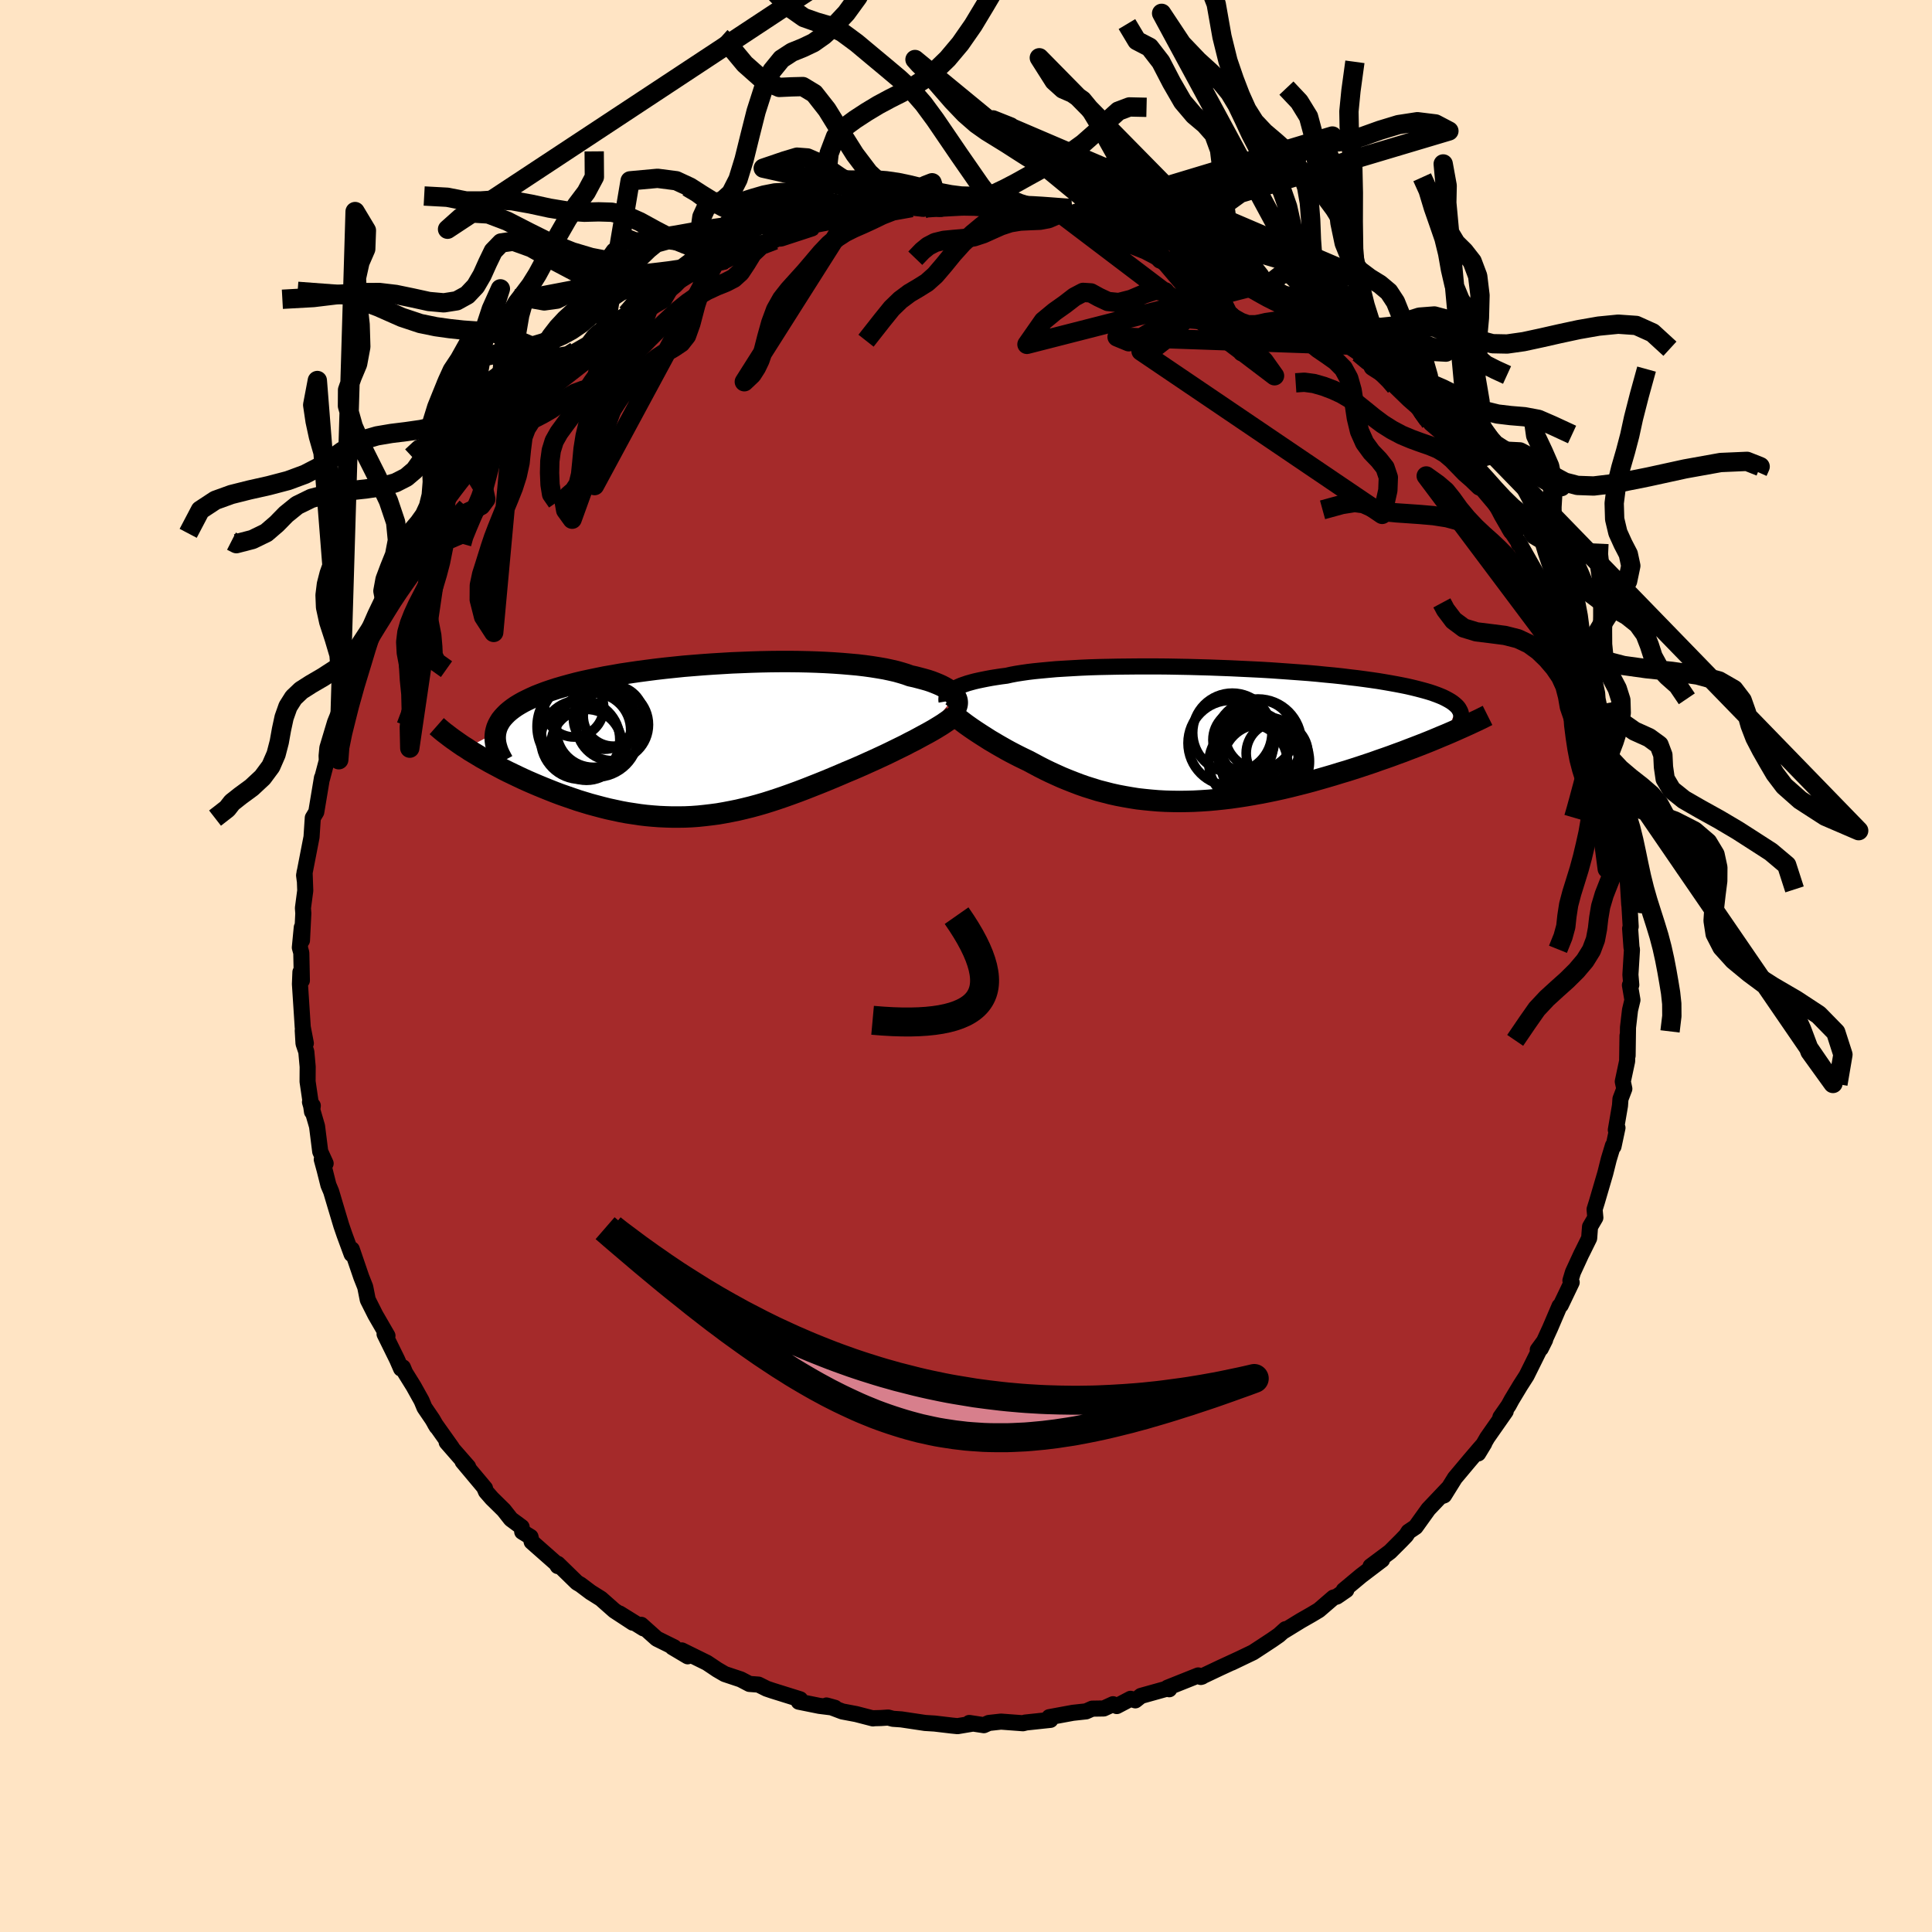 
  <svg viewBox="-100 -100 200 200" xmlns="http://www.w3.org/2000/svg" width="500" height="500" id="face-svg">
    <defs>
      <clipPath id="leftEyeClipPath">
        <polyline points="26.87,-4.6 26.74,-4.76 26.6,-4.92 26.42,-5.08 26.22,-5.23 25.99,-5.38 25.73,-5.53 25.44,-5.68 25.13,-5.82 24.79,-5.96 24.43,-6.1 24.04,-6.23 23.62,-6.35 23.17,-6.47 22.71,-6.59 22.21,-6.7 21.77,-6.86 21.28,-7.01 20.75,-7.16 20.18,-7.29 19.57,-7.42 18.93,-7.53 18.24,-7.64 17.52,-7.74 16.76,-7.83 15.98,-7.9 15.16,-7.97 14.31,-8.03 13.44,-8.08 12.54,-8.12 11.62,-8.15 10.68,-8.17 9.72,-8.18 8.75,-8.18 7.77,-8.17 6.78,-8.15 5.77,-8.12 4.77,-8.08 3.76,-8.04 2.75,-7.98 1.75,-7.92 0.75,-7.85 -0.25,-7.77 -1.23,-7.69 -2.2,-7.59 -3.16,-7.49 -4.11,-7.38 -5.04,-7.26 -5.94,-7.14 -6.83,-7.01 -7.7,-6.88 -8.54,-6.73 -9.36,-6.59 -10.15,-6.43 -10.92,-6.27 -11.66,-6.11 -12.37,-5.94 -13.05,-5.76 -13.7,-5.58 -14.32,-5.4 -14.91,-5.21 -15.47,-5.02 -16,-4.82 -16.51,-4.62 -16.98,-4.41 -17.42,-4.2 -17.84,-3.99 -18.23,-3.77 -18.59,-3.55 -18.92,-3.32 -19.22,-3.09 -19.5,-2.85 -19.74,-2.61 -19.96,-2.37 -20.16,-2.12 -20.32,-1.86 -20.46,-1.6 -20.57,-1.34 -20.65,-1.07 -20.71,-0.8 -23.73,0.79 -23.36,1.04 -22.96,1.28 -22.56,1.52 -22.15,1.77 -21.72,2.01 -21.28,2.26 -20.83,2.5 -20.36,2.75 -19.89,3 -19.41,3.24 -18.91,3.48 -18.41,3.72 -17.9,3.96 -17.37,4.2 -16.84,4.43 -16.3,4.66 -15.74,4.89 -15.17,5.12 -14.59,5.35 -14.01,5.57 -13.41,5.78 -12.8,5.99 -12.19,6.2 -11.57,6.39 -10.94,6.58 -10.31,6.75 -9.67,6.92 -9.03,7.08 -8.38,7.22 -7.73,7.36 -7.08,7.48 -6.42,7.58 -5.76,7.68 -5.09,7.76 -4.43,7.82 -3.76,7.87 -3.09,7.9 -2.42,7.92 -1.75,7.92 -1.08,7.91 -0.4,7.88 0.28,7.83 0.95,7.76 1.63,7.68 2.31,7.59 3,7.47 3.68,7.34 4.37,7.2 5.05,7.04 5.74,6.87 6.44,6.68 7.13,6.48 7.83,6.26 8.53,6.03 9.23,5.79 9.93,5.54 10.64,5.28 11.35,5.01 12.06,4.73 12.77,4.45 13.49,4.16 14.21,3.86 14.92,3.56 15.64,3.25 16.22,3.01 16.8,2.76 17.37,2.51 17.94,2.25 18.5,2 19.06,1.74 19.6,1.49 20.14,1.23 20.67,0.97 21.18,0.72 21.69,0.47 22.18,0.21 22.66,-0.03 23.12,-0.28 23.56,-0.52" />
      </clipPath>
      <clipPath id="rightEyeClipPath">
        <polyline points="-25.94,-4.65 -25.75,-4.76 -25.54,-4.88 -25.3,-4.99 -25.04,-5.1 -24.75,-5.2 -24.43,-5.31 -24.08,-5.41 -23.71,-5.51 -23.32,-5.6 -22.89,-5.69 -22.44,-5.78 -21.96,-5.87 -21.46,-5.95 -20.93,-6.03 -20.38,-6.1 -19.89,-6.21 -19.36,-6.31 -18.78,-6.4 -18.16,-6.49 -17.49,-6.57 -16.78,-6.64 -16.03,-6.71 -15.25,-6.78 -14.43,-6.83 -13.57,-6.88 -12.68,-6.93 -11.76,-6.97 -10.81,-7 -9.84,-7.02 -8.85,-7.04 -7.83,-7.05 -6.8,-7.06 -5.75,-7.06 -4.7,-7.06 -3.63,-7.05 -2.56,-7.03 -1.48,-7.01 -0.4,-6.98 0.67,-6.95 1.74,-6.91 2.81,-6.87 3.86,-6.82 4.91,-6.77 5.94,-6.72 6.96,-6.66 7.96,-6.59 8.94,-6.52 9.9,-6.45 10.84,-6.38 11.75,-6.3 12.64,-6.21 13.5,-6.13 14.34,-6.04 15.14,-5.94 15.92,-5.85 16.67,-5.75 17.39,-5.65 18.08,-5.55 18.74,-5.44 19.37,-5.33 19.98,-5.22 20.55,-5.11 21.09,-5 21.61,-4.88 22.1,-4.76 22.56,-4.64 23,-4.52 23.41,-4.4 23.8,-4.27 24.16,-4.14 24.49,-4.01 24.8,-3.88 25.08,-3.74 25.34,-3.6 25.58,-3.46 25.79,-3.32 25.98,-3.17 26.14,-3.03 26.29,-2.88 25.08,0 24.57,0.21 24.05,0.43 23.52,0.65 22.97,0.87 22.41,1.09 21.84,1.31 21.26,1.53 20.67,1.76 20.06,1.98 19.44,2.21 18.82,2.43 18.18,2.65 17.54,2.88 16.88,3.1 16.22,3.32 15.54,3.54 14.85,3.76 14.14,3.97 13.43,4.19 12.71,4.4 11.98,4.61 11.24,4.82 10.49,5.02 9.74,5.21 8.98,5.4 8.22,5.58 7.45,5.75 6.68,5.91 5.91,6.06 5.14,6.2 4.37,6.33 3.59,6.45 2.82,6.56 2.05,6.65 1.29,6.73 0.52,6.8 -0.24,6.85 -0.99,6.89 -1.74,6.91 -2.49,6.92 -3.23,6.91 -3.96,6.89 -4.69,6.85 -5.41,6.79 -6.12,6.72 -6.83,6.64 -7.52,6.53 -8.21,6.41 -8.89,6.28 -9.57,6.13 -10.23,5.96 -10.89,5.79 -11.53,5.59 -12.17,5.39 -12.8,5.17 -13.43,4.93 -14.04,4.69 -14.65,4.44 -15.25,4.17 -15.84,3.9 -16.42,3.62 -16.99,3.33 -17.55,3.03 -18.11,2.73 -18.59,2.5 -19.06,2.27 -19.53,2.03 -19.99,1.79 -20.43,1.55 -20.87,1.3 -21.29,1.06 -21.71,0.81 -22.12,0.57 -22.51,0.32 -22.89,0.08 -23.26,-0.16 -23.61,-0.39 -23.95,-0.62 -24.28,-0.85" />
      </clipPath>
      <filter id="fuzzy">
        <feTurbulence id="turbulence" baseFrequency="0.05" numOctaves="3" type="noise" result="noise" />
        <feDisplacementMap in="SourceGraphic" in2="noise" scale="2" />
      </filter>
      <linearGradient id="rainbowGradient" x1="0%" y1="0%" x2="100%" y2="0%">
        <stop offset="0%" style="stop-color: rgb(165, 42, 42); stop-opacity: 1" />
        <stop offset="50%" style="stop-color: rgb(255, 99, 71); stop-opacity: 1" />
        <stop offset="100%" style="stop-color: rgb(128, 128, 128); stop-opacity: 1" />
      </linearGradient>
    </defs>
    <rect x="-100" y="-100" width="100%" height="100%" fill="rgb(255, 228, 196)" />
    <polyline id="faceContour" points="68.78,0.9 68.87,1.96 68.73,1.98 68.99,3.52 68.74,4.56 68.53,6.36 68.49,9.28 68.48,7.21 68.44,9.85 67.99,11.96 68.15,12.71 67.75,13.76 67.7,14.46 67.27,16.97 67.44,16.75 67.03,18.68 66.97,18.59 66.54,20.01 66.18,21.45 65.31,24.42 65.07,25.19 65.15,26.05 64.6,26.99 64.51,28.18 63.78,29.66 63.71,29.79 62.83,31.7 62.57,32.56 62.7,32.75 61.57,35.11 61.44,35.21 60.47,37.48 59.5,39.6 59.95,38.7 59.19,39.74 59.33,39.79 58.03,42.41 57.37,43.44 56.49,44.9 56.17,45.49 55.32,46.71 55.87,46.1 53.96,48.83 53.02,50.46 53.65,49.42 53.16,49.98 52.11,51.21 50.61,53 49.49,54.8 49.21,54.9 49.89,54.09 47.86,56.23 46.54,58.07 45.81,58.56 45.56,58.95 45.05,59.48 43.89,60.64 41.88,62.14 43.07,61.47 40.91,63.11 39.1,64.62 39.37,64.6 38.38,65.28 38.04,65.38 36.53,66.68 35.78,67.13 34.66,67.77 32.9,68.85 33.08,68.65 32.39,69.27 31.7,69.75 30.76,70.37 29.72,71.05 27.51,72.11 28.28,71.74 26.29,72.66 24.31,73.6 24.44,73.56 24.04,73.44 20.86,74.71 21.04,74.87 20.9,74.78 18.11,75.56 17.53,76.02 17.04,75.86 15.61,76.61 15.22,76.42 14.26,76.86 13.06,76.88 12.43,77.16 11.06,77.31 8.62,77.76 8.74,78.04 6.12,78.32 6.14,78.33 5.9,78.39 3.62,78.22 2.36,78.36 1.85,78.59 0.34,78.36 0.68,78.43 -0.87,78.69 -1.47,78.63 -3.25,78.42 -4.23,78.36 -6.7,77.99 -7.56,77.93 -8.06,77.8 -8.81,77.85 -9.59,77.87 -9.63,77.89 -11.37,77.44 -12.8,77.17 -14.44,76.55 -13.57,76.79 -15.18,76.59 -17.31,76.16 -17.17,75.91 -20.05,75.01 -20.64,74.81 -21.48,74.39 -22.42,74.32 -23.32,73.85 -24.97,73.3 -25.76,72.84 -26.22,72.53 -26.82,72.13 -29.42,70.85 -28.81,71.46 -30.39,70.52 -30.21,70.53 -32.01,69.64 -33.62,68.2 -33.38,68.57 -35.86,67.03 -34.49,67.98 -36.4,66.73 -37.79,65.5 -38.86,64.83 -39.91,64.04 -40.27,63.83 -42.26,61.89 -42.26,62.12 -42.42,61.85 -44.96,59.61 -45.08,59.1 -45.94,58.57 -46,58.08 -47.11,57.26 -47.85,56.32 -49.08,55.11 -49.69,54.41 -49.82,54.11 -49.79,54.07 -52.11,51.3 -51.54,51.84 -53.76,49.3 -53.23,49.85 -54.97,47.4 -54.78,47.71 -55.23,46.93 -56.06,45.71 -56.36,44.99 -57.19,43.5 -58.06,42.1 -58.29,41.55 -58.48,41.68 -58.9,40.72 -60.19,38.1 -59.89,38.28 -61.14,36.12 -61.93,34.55 -62.17,33.34 -62.2,33.21 -62.6,32.2 -63.58,29.33 -63.6,29.83 -64.34,27.82 -64.67,26.86 -65.34,24.62 -65.72,23.34 -66,22.68 -66.39,21.13 -66.69,20.03 -66.29,20.44 -66.85,19.21 -67.18,16.59 -67.91,14.08 -67.62,14.46 -67.7,15.09 -68.16,11.96 -68.15,10.43 -68.29,8.88 -68.58,8.02 -68.66,6.67 -68.34,8 -68.66,6.33 -68.95,1.87 -68.9,0.63 -68.75,1.5 -68.81,-1.36 -68.96,-1.91 -68.76,-3.99 -68.74,-2.65 -68.6,-5.45 -68.64,-6 -68.4,-7.81 -68.47,-9.71 -68.45,-8.84 -68.52,-9.39 -67.75,-13.35 -67.64,-15.04 -67.64,-15 -67.62,-15.34 -67.26,-15.94 -66.67,-19.48 -66.67,-19.37 -66.17,-21.26 -66.19,-21.76 -66.11,-22.59 -65.32,-25.22 -64.74,-26.65 -64.43,-27.66 -65.13,-25.51 -64.55,-27.7 -63.49,-30.75 -62.9,-31.44 -63.18,-31.61 -61.49,-35.13 -61.43,-35.53 -61.84,-34.4 -60.75,-37.09 -60.2,-37.98 -60.13,-38.16 -59.7,-39.49 -58.45,-41.29 -58.16,-41.68 -57.72,-42.82 -56.23,-45.34 -55.67,-46.58 -55.72,-46.14 -55.61,-46.45 -53.96,-48.71 -53.72,-49.39 -53.06,-50.2 -51.99,-51.69 -52.28,-50.99 -51.57,-52.06 -48.82,-55.38 -48.81,-55.3 -48.63,-55.35 -48,-56.57 -46.35,-58.3 -46.76,-57.74 -46.31,-58.29 -45.58,-58.96 -43.81,-60.53 -42.5,-61.81 -43.08,-61.22 -41.58,-62.62 -41.2,-63.04 -40.42,-63.65 -39.12,-64.4 -38.49,-65.23 -38.03,-65.64 -35.31,-67.35 -35.11,-67.52 -33.81,-68.4 -32.39,-69.41 -31.72,-69.51 -30.78,-70.1 -31.35,-69.93 -30.2,-70.58 -27.43,-72.29 -26.02,-72.78 -24.9,-73.13 -25.28,-72.98 -25.12,-72.9 -21.76,-74.64 -23.47,-73.66 -21.41,-74.75 -19.82,-75.14 -19.91,-75.26 -19.14,-75.31 -15.96,-76.35 -15.82,-76.73 -15.63,-76.72 -13.16,-77.19 -12.96,-77.07 -12.14,-77.54 -12.38,-77.37 -8.87,-78.04 -8.63,-77.92 -8.71,-78.13 -5.63,-78.51 -4.41,-78.38 -4.41,-78.56 -3.37,-78.46 -2.71,-78.54 -0.95,-78.52 0.89,-78.49 1.82,-78.42 2.2,-78.56 2.49,-78.44 5.12,-78.21 4.61,-78.54 6.33,-78.46 8.96,-78.11 7.66,-78.13 9.78,-77.9 10.94,-77.72 10.89,-77.76 14.13,-77.05 13.18,-77.14 14,-77.02 16.04,-76.31 15.68,-76.34 18.2,-75.8 19.96,-75.21 21.24,-74.99 21.3,-74.83 22.79,-74.24 25.02,-73.12 22.72,-74.17 24.93,-73.42 26.53,-72.69 28.13,-72.06 28.73,-71.41 30.32,-70.49 31,-70.23 31.73,-69.87 31.45,-69.9 32.15,-69.56 33.44,-68.73 35.27,-67.47 34.89,-67.71 37.36,-66.07 38.02,-65.74 38.64,-64.95 39.76,-64.27 40.66,-63.46 42.14,-62.06 42.08,-62.47 42.62,-61.68 44.2,-60.54 44.45,-59.99 45.84,-58.64 47.29,-57.37 47.77,-56.7 48.12,-56.17 49.1,-55.33 49.8,-54.4 49.97,-54.23 50.37,-53.64 51.56,-52.03 52.33,-51.44 52.5,-51.04 53.2,-49.68 54.67,-47.94 55.36,-47.02 56.54,-45.09 56.25,-45.29 57.24,-43.8 57.23,-43.67 57.16,-43.96 59.25,-40.27 59.49,-39.69 59.58,-39.23 60.79,-37.3 60.47,-37.73 61.1,-36.41 62.17,-34.44 62.08,-33.91 62.68,-33.17 63.43,-30.31 63.7,-29.76 63.9,-29.04 64.22,-28.99 64.99,-25.95 65.01,-26.39 65.55,-24.3 66.09,-21.86 66.31,-21.21 65.83,-22.73 66.85,-19.32 67.02,-18.38 67.27,-16.81 67.36,-16.44 67.67,-15.57 67.59,-14.54 68.09,-11.52 68.39,-10.37 68.2,-10.36 68.48,-9.24 68.66,-6.35 68.68,-6.26 68.81,-4.07 68.75,-3.88 68.89,-1.94 68.94,-1.7 68.78,0.9 68.87,1.96" fill="rgb(165, 42, 42)" stroke="black" stroke-width="1.667" stroke-linejoin="round" filter="url(#fuzzy)" />
    <g transform="translate(24.58 -23.95)">
      <polyline id="rightCountour" points="-25.94,-4.65 -25.75,-4.76 -25.54,-4.88 -25.3,-4.99 -25.04,-5.1 -24.75,-5.2 -24.43,-5.31 -24.08,-5.41 -23.71,-5.51 -23.32,-5.6 -22.89,-5.69 -22.44,-5.78 -21.96,-5.87 -21.46,-5.95 -20.93,-6.03 -20.38,-6.1 -19.89,-6.21 -19.36,-6.31 -18.78,-6.4 -18.16,-6.49 -17.49,-6.57 -16.78,-6.64 -16.03,-6.71 -15.25,-6.78 -14.43,-6.83 -13.57,-6.88 -12.68,-6.93 -11.76,-6.97 -10.81,-7 -9.84,-7.02 -8.85,-7.04 -7.83,-7.05 -6.8,-7.06 -5.75,-7.06 -4.7,-7.06 -3.63,-7.05 -2.56,-7.03 -1.48,-7.01 -0.4,-6.98 0.67,-6.95 1.74,-6.91 2.81,-6.87 3.86,-6.82 4.91,-6.77 5.94,-6.72 6.96,-6.66 7.96,-6.59 8.94,-6.52 9.9,-6.45 10.84,-6.38 11.75,-6.3 12.64,-6.21 13.5,-6.13 14.34,-6.04 15.14,-5.94 15.92,-5.85 16.67,-5.75 17.39,-5.65 18.08,-5.55 18.74,-5.44 19.37,-5.33 19.98,-5.22 20.55,-5.11 21.09,-5 21.61,-4.88 22.1,-4.76 22.56,-4.64 23,-4.52 23.41,-4.4 23.8,-4.27 24.16,-4.14 24.49,-4.01 24.8,-3.88 25.08,-3.74 25.34,-3.6 25.58,-3.46 25.79,-3.32 25.98,-3.17 26.14,-3.03 26.29,-2.88 25.08,0 24.57,0.21 24.05,0.43 23.52,0.65 22.97,0.87 22.41,1.09 21.84,1.31 21.26,1.53 20.67,1.76 20.06,1.98 19.44,2.21 18.82,2.43 18.18,2.65 17.54,2.88 16.88,3.1 16.22,3.32 15.54,3.54 14.85,3.76 14.14,3.97 13.43,4.19 12.71,4.4 11.98,4.61 11.24,4.82 10.49,5.02 9.74,5.21 8.98,5.4 8.22,5.58 7.45,5.75 6.68,5.91 5.91,6.06 5.14,6.2 4.37,6.33 3.59,6.45 2.82,6.56 2.05,6.65 1.29,6.73 0.52,6.8 -0.24,6.85 -0.99,6.89 -1.74,6.91 -2.49,6.92 -3.23,6.91 -3.96,6.89 -4.69,6.85 -5.41,6.79 -6.12,6.72 -6.83,6.64 -7.52,6.53 -8.21,6.41 -8.89,6.28 -9.57,6.13 -10.23,5.96 -10.89,5.79 -11.53,5.59 -12.17,5.39 -12.8,5.17 -13.43,4.93 -14.04,4.69 -14.65,4.44 -15.25,4.17 -15.84,3.9 -16.42,3.62 -16.99,3.33 -17.55,3.03 -18.11,2.73 -18.59,2.5 -19.06,2.27 -19.53,2.03 -19.99,1.79 -20.43,1.55 -20.87,1.3 -21.29,1.06 -21.71,0.81 -22.12,0.57 -22.51,0.32 -22.89,0.08 -23.26,-0.16 -23.61,-0.39 -23.95,-0.62 -24.28,-0.85" fill="white" stroke="white" stroke-width="0" stroke-linejoin="round" filter="url(#fuzzy)" />
    </g>
    <g transform="translate(-27.99 -23.34)">
      <polyline id="leftCountour" points="26.87,-4.6 26.74,-4.76 26.6,-4.92 26.42,-5.08 26.22,-5.23 25.99,-5.38 25.73,-5.53 25.44,-5.68 25.13,-5.82 24.79,-5.96 24.43,-6.1 24.04,-6.23 23.62,-6.35 23.17,-6.47 22.71,-6.59 22.21,-6.7 21.77,-6.86 21.28,-7.01 20.75,-7.16 20.18,-7.29 19.57,-7.42 18.93,-7.53 18.24,-7.64 17.52,-7.74 16.76,-7.83 15.98,-7.9 15.16,-7.97 14.31,-8.03 13.44,-8.08 12.54,-8.12 11.62,-8.15 10.68,-8.17 9.72,-8.18 8.75,-8.18 7.77,-8.17 6.78,-8.15 5.77,-8.12 4.77,-8.08 3.76,-8.04 2.75,-7.98 1.75,-7.92 0.75,-7.85 -0.25,-7.77 -1.23,-7.69 -2.2,-7.59 -3.16,-7.49 -4.11,-7.38 -5.04,-7.26 -5.94,-7.14 -6.83,-7.01 -7.7,-6.88 -8.54,-6.73 -9.36,-6.59 -10.15,-6.43 -10.92,-6.27 -11.66,-6.11 -12.37,-5.94 -13.05,-5.76 -13.7,-5.58 -14.32,-5.4 -14.91,-5.21 -15.47,-5.02 -16,-4.82 -16.51,-4.62 -16.98,-4.41 -17.42,-4.2 -17.84,-3.99 -18.23,-3.77 -18.59,-3.55 -18.92,-3.32 -19.22,-3.09 -19.5,-2.85 -19.74,-2.61 -19.96,-2.37 -20.16,-2.12 -20.32,-1.86 -20.46,-1.6 -20.57,-1.34 -20.65,-1.07 -20.71,-0.8 -23.73,0.79 -23.36,1.04 -22.96,1.28 -22.56,1.52 -22.15,1.77 -21.72,2.01 -21.28,2.26 -20.83,2.5 -20.36,2.75 -19.89,3 -19.41,3.24 -18.91,3.48 -18.41,3.72 -17.9,3.96 -17.37,4.2 -16.84,4.43 -16.3,4.66 -15.74,4.89 -15.17,5.12 -14.59,5.35 -14.01,5.57 -13.41,5.78 -12.8,5.99 -12.19,6.2 -11.57,6.39 -10.94,6.58 -10.31,6.75 -9.67,6.92 -9.03,7.08 -8.38,7.22 -7.73,7.36 -7.08,7.48 -6.42,7.58 -5.76,7.68 -5.09,7.76 -4.43,7.82 -3.76,7.87 -3.09,7.9 -2.42,7.92 -1.75,7.92 -1.08,7.91 -0.4,7.88 0.28,7.83 0.95,7.76 1.63,7.68 2.31,7.59 3,7.47 3.68,7.34 4.37,7.2 5.05,7.04 5.74,6.87 6.44,6.68 7.13,6.48 7.83,6.26 8.53,6.03 9.23,5.79 9.93,5.54 10.64,5.28 11.35,5.01 12.06,4.73 12.77,4.45 13.49,4.16 14.21,3.86 14.92,3.56 15.64,3.25 16.22,3.01 16.8,2.76 17.37,2.51 17.94,2.25 18.5,2 19.06,1.74 19.6,1.49 20.14,1.23 20.67,0.97 21.18,0.72 21.69,0.47 22.18,0.21 22.66,-0.03 23.12,-0.28 23.56,-0.52" fill="white" stroke="white" stroke-width="0" stroke-linejoin="round" filter="url(#fuzzy)" />
    </g>
    <g transform="translate(24.58 -23.95)">
      <polyline id="rightUpper" points="-26.59,-3.45 -26.61,-3.57 -26.61,-3.69 -26.6,-3.81 -26.57,-3.93 -26.52,-4.05 -26.45,-4.17 -26.36,-4.29 -26.24,-4.41 -26.1,-4.53 -25.94,-4.65 -25.75,-4.76 -25.54,-4.88 -25.3,-4.99 -25.04,-5.1 -24.75,-5.2 -24.43,-5.31 -24.08,-5.41 -23.71,-5.51 -23.32,-5.6 -22.89,-5.69 -22.44,-5.78 -21.96,-5.87 -21.46,-5.95 -20.93,-6.03 -20.38,-6.1 -19.89,-6.21 -19.36,-6.31 -18.78,-6.4 -18.16,-6.49 -17.49,-6.57 -16.78,-6.64 -16.03,-6.71 -15.25,-6.78 -14.43,-6.83 -13.57,-6.88 -12.68,-6.93 -11.76,-6.97 -10.81,-7 -9.84,-7.02 -8.85,-7.04 -7.83,-7.05 -6.8,-7.06 -5.75,-7.06 -4.7,-7.06 -3.63,-7.05 -2.56,-7.03 -1.48,-7.01 -0.4,-6.98 0.67,-6.95 1.74,-6.91 2.81,-6.87 3.86,-6.82 4.91,-6.77 5.94,-6.72 6.96,-6.66 7.96,-6.59 8.94,-6.52 9.9,-6.45 10.84,-6.38 11.75,-6.3 12.64,-6.21 13.5,-6.13 14.34,-6.04 15.14,-5.94 15.92,-5.85 16.67,-5.75 17.39,-5.65 18.08,-5.55 18.74,-5.44 19.37,-5.33 19.98,-5.22 20.55,-5.11 21.09,-5 21.61,-4.88 22.1,-4.76 22.56,-4.64 23,-4.52 23.41,-4.4 23.8,-4.27 24.16,-4.14 24.49,-4.01 24.8,-3.88 25.08,-3.74 25.34,-3.6 25.58,-3.46 25.79,-3.32 25.98,-3.17 26.14,-3.03 26.29,-2.88 26.41,-2.73 26.5,-2.57 26.58,-2.42 26.64,-2.26 26.67,-2.1 26.69,-1.94 26.69,-1.78 26.67,-1.62 26.63,-1.45 26.57,-1.28" fill="none" stroke="black" stroke-width="1.667" stroke-linejoin="round" filter="url(#fuzzy)" />
      <polyline id="rightLower" points="-26.53,-2.67 -26.4,-2.54 -26.25,-2.4 -26.07,-2.24 -25.87,-2.07 -25.66,-1.89 -25.42,-1.7 -25.16,-1.5 -24.88,-1.29 -24.59,-1.07 -24.28,-0.85 -23.95,-0.62 -23.61,-0.39 -23.26,-0.16 -22.89,0.08 -22.51,0.32 -22.12,0.57 -21.71,0.81 -21.29,1.06 -20.87,1.3 -20.43,1.55 -19.99,1.79 -19.53,2.03 -19.06,2.27 -18.59,2.5 -18.11,2.73 -17.55,3.03 -16.99,3.33 -16.42,3.62 -15.84,3.9 -15.25,4.17 -14.65,4.44 -14.04,4.69 -13.43,4.93 -12.8,5.17 -12.17,5.39 -11.53,5.59 -10.89,5.79 -10.23,5.96 -9.57,6.13 -8.89,6.28 -8.21,6.41 -7.52,6.53 -6.83,6.64 -6.12,6.72 -5.41,6.79 -4.69,6.85 -3.96,6.89 -3.23,6.91 -2.49,6.92 -1.74,6.91 -0.99,6.89 -0.24,6.85 0.52,6.8 1.29,6.73 2.05,6.65 2.82,6.56 3.59,6.45 4.37,6.33 5.14,6.2 5.91,6.06 6.68,5.91 7.45,5.75 8.22,5.58 8.98,5.4 9.74,5.21 10.49,5.02 11.24,4.82 11.98,4.61 12.71,4.4 13.43,4.19 14.14,3.97 14.85,3.76 15.54,3.54 16.22,3.32 16.88,3.1 17.54,2.88 18.18,2.65 18.82,2.43 19.44,2.21 20.06,1.98 20.67,1.76 21.26,1.53 21.84,1.31 22.41,1.09 22.97,0.87 23.52,0.65 24.05,0.43 24.57,0.21 25.08,0 25.57,-0.21 26.05,-0.42 26.52,-0.63 26.97,-0.83 27.41,-1.03 27.84,-1.23 28.25,-1.42 28.65,-1.61 29.03,-1.8 29.41,-1.99" fill="none" stroke="black" stroke-width="2.222" stroke-linejoin="round" filter="url(#fuzzy)" />
      <circle r="3.198" cx="4.18" cy="0.541" stroke="black" fill="none" stroke-width="1.0" filter="url(#fuzzy)" clip-path="url(#rightEyeClipPath)" /><circle r="4.428" cx="2.835" cy="0.876" stroke="black" fill="none" stroke-width="1.0" filter="url(#fuzzy)" clip-path="url(#rightEyeClipPath)" /><circle r="4.074" cx="4.635" cy="2.941" stroke="black" fill="none" stroke-width="1.0" filter="url(#fuzzy)" clip-path="url(#rightEyeClipPath)" /><circle r="3.946" cx="5.92" cy="2.886" stroke="black" fill="none" stroke-width="1.0" filter="url(#fuzzy)" clip-path="url(#rightEyeClipPath)" /><circle r="3.566" cx="5.8" cy="-0.004" stroke="black" fill="none" stroke-width="1.0" filter="url(#fuzzy)" clip-path="url(#rightEyeClipPath)" /><circle r="3.502" cx="5.295" cy="1.146" stroke="black" fill="none" stroke-width="1.0" filter="url(#fuzzy)" clip-path="url(#rightEyeClipPath)" /><circle r="4.5" cx="5.64" cy="0.811" stroke="black" fill="none" stroke-width="1.0" filter="url(#fuzzy)" clip-path="url(#rightEyeClipPath)" /><circle r="3.2" cx="7.625" cy="1.931" stroke="black" fill="none" stroke-width="1.0" filter="url(#fuzzy)" clip-path="url(#rightEyeClipPath)" /><circle r="4.106" cx="2.99" cy="-0.189" stroke="black" fill="none" stroke-width="1.0" filter="url(#fuzzy)" clip-path="url(#rightEyeClipPath)" /><circle r="4.598" cx="6.375" cy="2.776" stroke="black" fill="none" stroke-width="1.0" filter="url(#fuzzy)" clip-path="url(#rightEyeClipPath)" />
      </g>
    <g transform="translate(-27.99 -23.34)">
      <polyline id="leftUpper" points="26.68,-3.02 26.81,-3.16 26.91,-3.32 26.99,-3.47 27.05,-3.63 27.08,-3.79 27.09,-3.95 27.07,-4.12 27.03,-4.28 26.96,-4.44 26.87,-4.6 26.74,-4.76 26.6,-4.92 26.42,-5.08 26.22,-5.23 25.99,-5.38 25.73,-5.53 25.44,-5.68 25.13,-5.82 24.79,-5.96 24.43,-6.1 24.04,-6.23 23.62,-6.35 23.17,-6.47 22.71,-6.59 22.21,-6.7 21.77,-6.86 21.28,-7.01 20.75,-7.16 20.18,-7.29 19.57,-7.42 18.93,-7.53 18.24,-7.64 17.52,-7.74 16.76,-7.83 15.98,-7.9 15.16,-7.97 14.31,-8.03 13.44,-8.08 12.54,-8.12 11.62,-8.15 10.68,-8.17 9.72,-8.18 8.75,-8.18 7.77,-8.17 6.78,-8.15 5.77,-8.12 4.77,-8.08 3.76,-8.04 2.75,-7.98 1.75,-7.92 0.75,-7.85 -0.25,-7.77 -1.23,-7.69 -2.2,-7.59 -3.16,-7.49 -4.11,-7.38 -5.04,-7.26 -5.94,-7.14 -6.83,-7.01 -7.7,-6.88 -8.54,-6.73 -9.36,-6.59 -10.15,-6.43 -10.92,-6.27 -11.66,-6.11 -12.37,-5.94 -13.05,-5.76 -13.7,-5.58 -14.32,-5.4 -14.91,-5.21 -15.47,-5.02 -16,-4.82 -16.51,-4.62 -16.98,-4.41 -17.42,-4.2 -17.84,-3.99 -18.23,-3.77 -18.59,-3.55 -18.92,-3.32 -19.22,-3.09 -19.5,-2.85 -19.74,-2.61 -19.96,-2.37 -20.16,-2.12 -20.32,-1.86 -20.46,-1.6 -20.57,-1.34 -20.65,-1.07 -20.71,-0.8 -20.74,-0.52 -20.75,-0.24 -20.73,0.04 -20.69,0.33 -20.62,0.62 -20.53,0.92 -20.42,1.22 -20.28,1.52 -20.12,1.83 -19.95,2.14" fill="none" stroke="black" stroke-width="2.222" stroke-linejoin="round" filter="url(#fuzzy)" />
      <polyline id="leftLower" points="26.71,-2.53 26.53,-2.37 26.31,-2.2 26.06,-2.02 25.78,-1.83 25.48,-1.63 25.14,-1.42 24.78,-1.2 24.4,-0.98 23.99,-0.75 23.56,-0.52 23.12,-0.28 22.66,-0.03 22.18,0.21 21.69,0.47 21.18,0.72 20.67,0.97 20.14,1.23 19.6,1.49 19.06,1.74 18.5,2 17.94,2.25 17.37,2.51 16.8,2.76 16.22,3.01 15.64,3.25 14.92,3.56 14.21,3.86 13.49,4.16 12.77,4.45 12.06,4.73 11.35,5.01 10.64,5.28 9.93,5.54 9.23,5.79 8.53,6.03 7.83,6.26 7.13,6.48 6.44,6.68 5.74,6.87 5.05,7.04 4.37,7.2 3.68,7.34 3,7.47 2.31,7.59 1.63,7.68 0.95,7.76 0.28,7.83 -0.4,7.88 -1.08,7.91 -1.75,7.92 -2.42,7.92 -3.09,7.9 -3.76,7.87 -4.43,7.82 -5.09,7.76 -5.76,7.68 -6.42,7.58 -7.08,7.48 -7.73,7.36 -8.38,7.22 -9.03,7.08 -9.67,6.92 -10.31,6.75 -10.94,6.58 -11.57,6.39 -12.19,6.2 -12.8,5.99 -13.41,5.78 -14.01,5.57 -14.59,5.35 -15.17,5.12 -15.74,4.89 -16.3,4.66 -16.84,4.43 -17.37,4.2 -17.9,3.96 -18.41,3.72 -18.91,3.48 -19.41,3.24 -19.89,3 -20.36,2.75 -20.83,2.5 -21.28,2.26 -21.72,2.01 -22.15,1.77 -22.56,1.52 -22.96,1.28 -23.36,1.04 -23.73,0.79 -24.1,0.56 -24.45,0.32 -24.79,0.08 -25.12,-0.15 -25.43,-0.38 -25.73,-0.61 -26.02,-0.83 -26.29,-1.05 -26.55,-1.27 -26.8,-1.49" fill="none" stroke="black" stroke-width="2.222" stroke-linejoin="round" filter="url(#fuzzy)" />
      <circle r="4.094" cx="-11.937" cy="-0.088" stroke="black" fill="none" stroke-width="1.0" filter="url(#fuzzy)" clip-path="url(#leftEyeClipPath)" /><circle r="3.672" cx="-11.297" cy="0.442" stroke="black" fill="none" stroke-width="1.0" filter="url(#fuzzy)" clip-path="url(#leftEyeClipPath)" /><circle r="3.13" cx="-8.507" cy="-2.543" stroke="black" fill="none" stroke-width="1.0" filter="url(#fuzzy)" clip-path="url(#leftEyeClipPath)" /><circle r="4.864" cx="-11.547" cy="-1.453" stroke="black" fill="none" stroke-width="1.0" filter="url(#fuzzy)" clip-path="url(#leftEyeClipPath)" /><circle r="4.724" cx="-11.362" cy="-1.618" stroke="black" fill="none" stroke-width="1.0" filter="url(#fuzzy)" clip-path="url(#leftEyeClipPath)" /><circle r="3.846" cx="-10.562" cy="-1.068" stroke="black" fill="none" stroke-width="1.0" filter="url(#fuzzy)" clip-path="url(#leftEyeClipPath)" /><circle r="3.182" cx="-9.467" cy="-2.283" stroke="black" fill="none" stroke-width="1.0" filter="url(#fuzzy)" clip-path="url(#leftEyeClipPath)" /><circle r="3.728" cx="-8.612" cy="-1.643" stroke="black" fill="none" stroke-width="1.0" filter="url(#fuzzy)" clip-path="url(#leftEyeClipPath)" /><circle r="4.39" cx="-10.302" cy="-0.608" stroke="black" fill="none" stroke-width="1.0" filter="url(#fuzzy)" clip-path="url(#leftEyeClipPath)" /><circle r="3.058" cx="-12.577" cy="-3.423" stroke="black" fill="none" stroke-width="1.0" filter="url(#fuzzy)" clip-path="url(#leftEyeClipPath)" />
    </g>
    <g id="hairs">
      <polyline points="-0.95,-78.52 -2.3,-79.35 -3.28,-80.02 -4.13,-80.11 -5.05,-79.93 -6.09,-79.7 -7.23,-79.58 -8.42,-79.66 -9.63,-79.95 -10.83,-80.42 -12,-81.02 -13.12,-81.72 -14.22,-82.47 -15.32,-83.17 -16.42,-83.65 -17.49,-83.73 -18.73,-83.36 -20.99,-82.59 -2.71,-78.54 -3.51,-81.08 -4.23,-80.8 -5.1,-80.2 -6.18,-79.96 -7.39,-80.16 -8.69,-80.85 -10.06,-82.12 -11.5,-84.02 -12.97,-86.35 -14.39,-88.65 -15.7,-90.32 -16.89,-91.04 -18.04,-91.01 -19.33,-90.95 -20.95,-91.64 -22.9,-93.37 -24.77,-95.62 -25.36,-96.15" fill="none" stroke="rgb(0, 0, 0)" stroke-width="2" stroke-linejoin="round" filter="url(#fuzzy)" /><polyline points="-2.71,-78.54 -1.1,-78.83 0.23,-79.13 1.28,-79.39 2.2,-79.67 3.13,-80.03 4.13,-80.51 5.2,-81.07 6.33,-81.7 7.47,-82.33 8.6,-82.94 9.73,-83.54 10.89,-84.25 12.12,-85.14 13.39,-86.26 14.64,-87.48 15.77,-88.5 16.91,-88.93 18.69,-88.89" fill="none" stroke="rgb(0, 0, 0)" stroke-width="2" stroke-linejoin="round" filter="url(#fuzzy)" /><polyline points="-4.41,-78.56 -4.94,-78.66 -6.12,-78.84 -7.41,-79 -8.64,-79.08 -9.79,-79.02 -10.88,-78.89 -11.92,-78.79 -12.94,-78.82 -13.98,-79.01 -15.07,-79.32 -16.22,-79.68 -17.41,-79.96 -18.61,-80.09 -19.78,-80.03 -20.9,-79.81 -21.97,-79.5 -22.99,-79.18 -24,-78.94 -25.03,-78.86 -26.06,-79.03 -27.03,-79.46 -27.83,-80.05 -28.83,-80.64" fill="none" stroke="rgb(0, 0, 0)" stroke-width="2" stroke-linejoin="round" filter="url(#fuzzy)" /><polyline points="-4.41,-78.38 -4.09,-78.48 -3.36,-78.53 -2.36,-78.57 -1.23,-78.63 -0.09,-78.69 0.96,-78.74 1.93,-78.78 2.86,-78.79 3.81,-78.78 4.8,-78.76 5.83,-78.74 6.88,-78.7 7.89,-78.64 8.85,-78.57 9.77,-78.5 10.6,-78.44 10.99,-78.47" fill="none" stroke="rgb(0, 0, 0)" stroke-width="2" stroke-linejoin="round" filter="url(#fuzzy)" /><polyline points="-5.63,-78.51 -7.59,-78.16 -8.69,-77.73 -9.7,-77.24 -10.7,-76.78 -11.64,-76.37 -12.52,-75.93 -13.35,-75.39 -14.17,-74.69 -14.99,-73.83 -15.82,-72.85 -16.67,-71.85 -17.52,-70.91 -18.34,-70 -19.08,-69.06 -19.71,-67.94 -20.21,-66.59 -20.62,-65.12 -20.97,-63.75 -21.33,-62.71 -21.69,-61.96 -22.15,-61.24 -22.95,-60.48 -12.14,-77.54 -12.98,-77.84 -14.02,-78.34 -15.09,-78.53 -16.13,-78.24 -17.17,-77.72 -18.25,-77.22 -19.35,-76.9 -20.46,-76.75 -21.54,-76.7 -22.58,-76.69 -23.58,-76.64 -24.53,-76.56 -25.46,-76.44 -26.41,-76.3 -27.45,-76.12 -28.63,-75.91 -29.97,-75.67 -31.35,-75.45 -32.56,-75.23 -33.47,-75.03 -34.19,-74.93 -35.15,-75.31" fill="none" stroke="rgb(0, 0, 0)" stroke-width="2" stroke-linejoin="round" filter="url(#fuzzy)" /><polyline points="-15.63,-76.72 -14.58,-80.54 -14.17,-84.12 -13.51,-85.86 -12.57,-86.83 -11.48,-87.63 -10.3,-88.4 -9.09,-89.13 -7.86,-89.79 -6.65,-90.4 -5.48,-91.04 -4.34,-91.78 -3.16,-92.7 -1.91,-93.91 -0.59,-95.48 0.74,-97.39 1.98,-99.45 3.12,-101.38 4.46,-103.01 6.83,-104.37" fill="none" stroke="rgb(0, 0, 0)" stroke-width="2" stroke-linejoin="round" filter="url(#fuzzy)" /><polyline points="-15.63,-76.72 -16,-76.61 -16.92,-76.4 -18.13,-76.32 -19.38,-76.49 -20.59,-76.83 -21.75,-77.22 -22.9,-77.62 -24.04,-78.06 -25.19,-78.59 -26.32,-79.21 -27.42,-79.89 -28.57,-80.63 -29.99,-81.29 -31.93,-81.54 -34.77,-81.28 -38.93,-56.62 -39.17,-57.06 -38.85,-57.89 -38.33,-58.72 -37.71,-59.56 -37.02,-60.42 -36.26,-61.32 -35.43,-62.24 -34.56,-63.18 -33.68,-64.1 -32.83,-64.98 -32,-65.8 -31.22,-66.55 -30.45,-67.27 -29.65,-67.98 -28.79,-68.67 -27.84,-69.33 -26.84,-69.91 -25.83,-70.38 -24.88,-70.76 -24.06,-71.18 -23.36,-71.81 -22.75,-72.73 -22.12,-73.76 -21.23,-74.6 -19.82,-75.14" fill="none" stroke="rgb(0, 0, 0)" stroke-width="2" stroke-linejoin="round" filter="url(#fuzzy)" /><polyline points="56.85,7.7 58.11,5.85 59.09,4.45 60.12,3.35 61.17,2.39 62.21,1.46 63.2,0.48 64.08,-0.56 64.75,-1.64 65.16,-2.73 65.37,-3.84 65.5,-4.97 65.7,-6.16 66.07,-7.4 66.56,-8.65 67.06,-9.87 67.44,-11.11 67.64,-12.48 67.69,-14.1 67.67,-15.57" fill="none" stroke="rgb(0, 0, 0)" stroke-width="2" stroke-linejoin="round" filter="url(#fuzzy)" /><polyline points="-21.41,-74.75 -22.59,-74.46 -23.37,-74.33 -24.25,-74.28 -25.15,-74.24 -26.12,-74.19 -27.29,-74.25 -28.73,-74.58 -30.38,-75.24 -32.11,-76.14 -33.77,-77.05 -35.28,-77.72 -36.67,-78.03 -38.03,-78.07 -39.51,-78.03 -41.2,-78.14 -43.09,-78.45 -45.08,-78.88 -46.98,-79.22 -48.68,-79.3 -50.2,-79.2 -51.77,-79.2 -53.7,-79.58 -56.09,-79.71" fill="none" stroke="rgb(0, 0, 0)" stroke-width="2" stroke-linejoin="round" filter="url(#fuzzy)" /><polyline points="-24.9,-73.13 -26.17,-72.79 -27.79,-72.45 -29.37,-72.16 -30.67,-71.97 -31.72,-71.84 -32.67,-71.73 -33.66,-71.61 -34.78,-71.47 -36.04,-71.32 -37.4,-71.11 -38.78,-70.77 -40.06,-70.25 -41.23,-69.6 -42.35,-69.03 -43.66,-68.85 -45.17,-69.12 -26.02,-72.78 -27.17,-70.9 -27.97,-68.45 -28.48,-66.51 -28.93,-65.25 -29.51,-64.51 -30.24,-64.02 -31.09,-63.52 -32,-62.92 -32.92,-62.18 -33.81,-61.36 -34.64,-60.46 -35.38,-59.51 -36.03,-58.56 -36.62,-57.65 -37.18,-56.83 -37.67,-56.03 -38.01,-55.12 -38.18,-53.93 -38.31,-52.27 -38.45,-49.73 -26.02,-72.78 -28.8,-74.94 -30.82,-75.19 -32.09,-74.84 -32.88,-74.2 -33.57,-73.53 -34.44,-73.06 -35.62,-72.9 -37.09,-73.02 -38.81,-73.35 -40.76,-73.93 -42.93,-74.8 -45.24,-75.95 -47.5,-77.11 -49.45,-77.85 -50.98,-77.94 -52.29,-77.5 -53.67,-76.27 -7.65,-106.63 -9.93,-102.8 -11.19,-100.3 -12.39,-98.65 -13.58,-97.38 -14.71,-96.34 -15.8,-95.57 -16.9,-95.05 -18.01,-94.6 -19.1,-93.89 -20.1,-92.66 -20.98,-90.8 -21.73,-88.46 -22.37,-85.92 -22.97,-83.49 -23.6,-81.44 -24.33,-80.01 -25.17,-79.25 -26.06,-78.97 -26.84,-78.64 -27.34,-77.55 -27.65,-75.32 -28.31,-72.55 -30.2,-70.58 -30.78,-70.1 -31.94,-70.22 -33.25,-70.44 -34.55,-70.31 -35.77,-69.84 -36.89,-69.09 -37.93,-68.19 -38.92,-67.28 -39.88,-66.47 -40.85,-65.81 -41.82,-65.28 -42.8,-64.85 -43.82,-64.49 -44.89,-64.17 -46.03,-63.89 -47.24,-63.63 -48.45,-63.39 -49.6,-63.15 -50.61,-62.84 -51.44,-62.36 -52.15,-61.71 -52.82,-61.09 -53.52,-60.92 -54.13,-61.4" fill="none" stroke="rgb(0, 0, 0)" stroke-width="2" stroke-linejoin="round" filter="url(#fuzzy)" /><polyline points="-42.34,-48.03 -42.9,-48.84 -43.06,-49.83 -43.11,-51.06 -43.08,-52.27 -42.93,-53.37 -42.63,-54.34 -42.14,-55.21 -41.54,-56.03 -40.92,-56.86 -40.33,-57.73 -39.79,-58.64 -39.25,-59.54 -38.67,-60.42 -38.03,-61.31 -37.34,-62.27 -36.62,-63.35 -35.88,-64.53 -35.09,-65.76 -34.24,-66.9 -33.31,-67.83 -32.32,-68.51 -31.39,-69.05 -30.78,-70.1 -32.39,-69.41 -36.34,-73.93 -37.26,-72.63 -38.34,-71.46 -40.25,-71.76 -42.67,-73.04 -45,-74.36 -46.86,-75.03 -48.12,-74.85 -48.94,-74 -49.52,-72.8 -50.09,-71.53 -50.76,-70.38 -51.63,-69.46 -52.72,-68.86 -54.05,-68.65 -55.6,-68.79 -57.29,-69.16 -59.03,-69.52 -60.72,-69.72 -62.48,-69.71 -64.64,-69.55 -67.54,-69.2 -70.77,-69.02" fill="none" stroke="rgb(0, 0, 0)" stroke-width="2" stroke-linejoin="round" filter="url(#fuzzy)" /><polyline points="-32.39,-69.41 -31.83,-69.77 -31.36,-70.33 -30.69,-70.94 -29.72,-71.63 -28.61,-72.37 -27.52,-73.07 -26.53,-73.68 -25.64,-74.18 -24.82,-74.62 -24.01,-75.07 -23.19,-75.55 -22.36,-76.1 -21.49,-76.72 -20.58,-77.41 -19.62,-78.14 -18.61,-78.87 -17.56,-79.55 -16.5,-80.09 -15.45,-80.46 -14.42,-80.74 -13.53,-81.18 -12.86,-82.16" fill="none" stroke="rgb(0, 0, 0)" stroke-width="2" stroke-linejoin="round" filter="url(#fuzzy)" /><polyline points="-32.39,-69.41 -33.52,-68.28 -34.4,-67.04 -35.31,-65.9 -36.23,-64.85 -37.01,-63.74 -37.57,-62.47 -37.93,-61.06 -38.21,-59.66 -38.49,-58.37 -38.81,-57.2 -39.14,-56.07 -39.43,-54.87 -39.64,-53.55 -39.77,-52.16 -39.9,-50.88 -40.15,-49.87 -40.6,-49.19 -41.18,-48.69 -41.6,-48.09 -41.44,-47.18 -40.77,-46.25 -32.39,-69.41 -31.83,-69.77 -31.29,-70.16 -30.59,-70.7 -29.66,-71.49 -28.62,-72.41 -27.61,-73.33 -26.69,-74.13 -25.87,-74.81 -25.09,-75.39 -24.31,-75.92 -23.49,-76.41 -22.63,-76.9 -21.74,-77.43 -20.8,-78.03 -19.82,-78.7 -18.79,-79.45 -17.73,-80.23 -16.7,-81.03 -15.7,-81.8 -14.67,-82.41 -13.88,-82.51" fill="none" stroke="rgb(0, 0, 0)" stroke-width="2" stroke-linejoin="round" filter="url(#fuzzy)" /><polyline points="-20.93,-79.36 -22.3,-78.45 -23.33,-77.86 -24.14,-77.3 -24.85,-76.59 -25.48,-75.77 -26.13,-74.92 -26.91,-74.11 -27.86,-73.32 -28.92,-72.52 -29.95,-71.75 -30.85,-71.06 -31.63,-70.53 -32.37,-70.12 -33.19,-69.62 -34.09,-68.71 -35.11,-67.52" fill="none" stroke="rgb(0, 0, 0)" stroke-width="2" stroke-linejoin="round" filter="url(#fuzzy)" /><polyline points="-40.42,-63.65 -41.15,-63.19 -42.1,-63.02 -43.52,-63.46 -45.35,-64.33 -47.29,-65.13 -49.07,-65.57 -50.64,-65.73 -52.07,-65.83 -53.45,-65.98 -54.88,-66.18 -56.49,-66.51 -58.41,-67.15 -60.83,-68.22 -64.11,-69.46 -69.19,-69.84" fill="none" stroke="rgb(0, 0, 0)" stroke-width="2" stroke-linejoin="round" filter="url(#fuzzy)" /><polyline points="-57.38,-52.75 -56.55,-53.52 -55.42,-53.82 -54.25,-54.13 -53.11,-54.74 -52.06,-55.58 -51.14,-56.46 -50.32,-57.27 -49.59,-57.98 -48.89,-58.61 -48.2,-59.12 -47.49,-59.55 -46.73,-60.06 -45.89,-60.87 -44.75,-61.93 -42.5,-61.81 -45.58,-58.96 -46.12,-58.4 -46.47,-57.89 -46.84,-57.26 -47.29,-56.49 -47.79,-55.64 -48.3,-54.68 -48.77,-53.54 -49.18,-52.25 -49.53,-50.9 -49.87,-49.64 -50.25,-48.53 -50.67,-47.54 -51.13,-46.54 -51.58,-45.48 -51.99,-44.47 -52.2,-43.72 -52.17,-43.65" fill="none" stroke="rgb(0, 0, 0)" stroke-width="2" stroke-linejoin="round" filter="url(#fuzzy)" /><polyline points="-46.31,-58.29 -45.18,-56.19 -45.52,-55.66 -45.86,-54.76 -46.02,-53.49 -46.16,-52.11 -46.45,-50.77 -46.85,-49.52 -47.31,-48.37 -47.75,-47.3 -48.16,-46.29 -48.55,-45.32 -48.92,-44.35 -49.25,-43.37 -49.55,-42.41 -49.84,-41.48 -50.14,-40.54 -50.38,-39.41 -50.39,-37.92 -49.94,-36.15 -48.89,-34.53 -46.76,-57.74 -47.98,-58.78 -49.36,-58.87 -50.28,-58.27 -51.19,-57.55 -52.29,-56.89 -53.57,-56.32 -54.96,-55.86 -56.42,-55.54 -57.95,-55.32 -59.49,-55.13 -60.97,-54.88 -62.32,-54.49 -63.52,-53.95 -64.61,-53.27 -65.7,-52.48 -66.94,-51.67 -68.43,-50.9 -70.19,-50.25 -72.17,-49.73 -74.18,-49.28 -76.05,-48.81 -77.71,-48.21 -79.26,-47.19 -80.52,-44.79" fill="none" stroke="rgb(0, 0, 0)" stroke-width="2" stroke-linejoin="round" filter="url(#fuzzy)" /><polyline points="-48,-56.57 -52.01,-59.75 -52.8,-59.28 -53.7,-58.41 -54.61,-57.35 -55.21,-56.06 -55.57,-54.69 -55.91,-53.4 -56.39,-52.28 -57.06,-51.34 -57.94,-50.59 -59.06,-50.02 -60.45,-49.63 -62.13,-49.38 -64.03,-49.18 -65.98,-48.89 -67.77,-48.41 -69.24,-47.69 -70.39,-46.76 -71.36,-45.77 -72.43,-44.85 -73.87,-44.15 -75.53,-43.72 -76.04,-43.98" fill="none" stroke="rgb(0, 0, 0)" stroke-width="2" stroke-linejoin="round" filter="url(#fuzzy)" /><polyline points="-48,-56.57 -48.54,-59.46 -48.22,-60.2 -48.02,-61.28 -47.92,-62.89 -47.78,-64.68 -47.5,-66.31 -47.06,-67.62 -46.47,-68.64 -45.78,-69.54 -45.07,-70.48 -44.38,-71.59 -43.69,-72.86 -42.95,-74.27 -42.14,-75.77 -41.26,-77.3 -40.32,-78.77 -39.31,-80.11 -38.47,-81.68 -38.49,-84.33" fill="none" stroke="rgb(0, 0, 0)" stroke-width="2" stroke-linejoin="round" filter="url(#fuzzy)" /><polyline points="67.02,-18.38 67.5,-17.3 68.75,-16.58 70.92,-15.88 73.36,-15.02 75.4,-13.98 76.78,-12.8 77.54,-11.54 77.83,-10.2 77.82,-8.81 77.64,-7.4 77.48,-6 77.49,-4.63 77.81,-3.28 78.54,-1.94 79.73,-0.59 81.4,0.76 83.53,2.12 85.93,3.52 88.26,5.05 90.04,6.87 90.78,9.17 90.26,12.23" fill="none" stroke="rgb(0, 0, 0)" stroke-width="2" stroke-linejoin="round" filter="url(#fuzzy)" /><polyline points="-48.82,-55.38 -48.61,-55.32 -48.2,-55.68 -47.64,-56.29 -47.03,-56.91 -46.39,-57.46 -45.71,-58 -44.97,-58.61 -44.17,-59.3 -43.37,-60.02 -42.61,-60.71 -41.87,-61.32 -41.14,-61.87 -40.36,-62.37 -39.5,-62.86 -38.57,-63.36 -37.77,-64 -48.82,-55.38 -48.73,-55.48 -48.39,-55.97 -47.89,-56.67 -47.36,-57.44 -46.87,-58.26 -46.39,-59.17 -45.87,-60.17 -45.32,-61.22 -44.74,-62.27 -44.16,-63.29 -43.57,-64.27 -42.94,-65.21 -42.26,-66.09 -41.48,-66.93 -40.59,-67.75 -39.63,-68.57 -38.59,-69.43 -37.53,-70.33 -36.47,-71.25 -35.45,-72.17 -34.55,-73.08 -33.84,-73.94 -33.47,-74.71 -33.84,-75.48" fill="none" stroke="rgb(0, 0, 0)" stroke-width="2" stroke-linejoin="round" filter="url(#fuzzy)" /><polyline points="-57.48,-28.75 -56.48,-30.78 -56.35,-31.9 -56.37,-32.82 -56.34,-33.78 -56.23,-34.82 -56.06,-35.89 -55.8,-37 -55.47,-38.14 -55.09,-39.33 -54.72,-40.57 -54.39,-41.83 -54.14,-43.08 -53.9,-44.25 -53.56,-45.26 -52.99,-46.08 -52.15,-46.69 -51.13,-47.17 -50.21,-47.66 -49.71,-48.33 -49.94,-49.41 -51.57,-52.06 -51.57,-52.06 -49.73,-54 -48.61,-54.62 -47.72,-54.98 -46.95,-55.41 -46.22,-55.87 -45.48,-56.29 -44.68,-56.69 -43.83,-57.13 -42.95,-57.64 -42.1,-58.23 -41.29,-58.81 -40.48,-59.29 -39.61,-59.61 -38.63,-59.75 -37.55,-59.79 -36.47,-59.84 -35.54,-60 -34.86,-60.18" fill="none" stroke="rgb(0, 0, 0)" stroke-width="2" stroke-linejoin="round" filter="url(#fuzzy)" /><polyline points="-51.99,-51.69 -52.02,-51.94 -51.84,-53.56 -51.72,-55.62 -51.54,-57.35 -51.16,-58.59 -50.59,-59.44 -49.89,-60.05 -49.13,-60.55 -48.38,-61.09 -47.69,-61.85 -47.12,-62.97 -46.71,-64.41 -46.44,-65.97 -46.2,-67.37 -45.86,-68.57 -45.72,-69.95" fill="none" stroke="rgb(0, 0, 0)" stroke-width="2" stroke-linejoin="round" filter="url(#fuzzy)" /><polyline points="-53.72,-49.39 -53.96,-48.14 -54.02,-46.64 -54,-45.39 -54.1,-44.29 -54.4,-43.21 -54.84,-42.06 -55.32,-40.87 -55.72,-39.64 -55.89,-38.33 -55.81,-36.95 -55.56,-35.54 -55.3,-34.21 -55.2,-33.05 -55.16,-32.14 -54.82,-31.47 -53.78,-30.73" fill="none" stroke="rgb(0, 0, 0)" stroke-width="2" stroke-linejoin="round" filter="url(#fuzzy)" /><polyline points="-53.96,-48.71 -54.82,-47.07 -54.78,-45.83 -54.58,-44.59 -54.56,-43.25 -54.78,-41.88 -55.19,-40.6 -55.73,-39.44 -56.28,-38.38 -56.8,-37.37 -57.24,-36.41 -57.61,-35.47 -57.88,-34.53 -58,-33.54 -57.94,-32.43 -57.7,-31.15 -57.37,-29.71 -57.12,-28.23 -57.24,-26.78 -57.96,-24.87" fill="none" stroke="rgb(0, 0, 0)" stroke-width="2" stroke-linejoin="round" filter="url(#fuzzy)" /><polyline points="65.52,-43.72 65.47,-42.63 65.6,-41.45 65.76,-40.31 65.87,-39.05 65.92,-37.67 65.92,-36.22 65.89,-34.74 65.9,-33.3 66.03,-31.98 66.36,-30.81 66.87,-29.76 67.42,-28.71 67.79,-27.54 67.83,-26.18 67.55,-24.68 67.1,-23.26 66.67,-22.13 66.46,-21.2 66.85,-19.32" fill="none" stroke="rgb(0, 0, 0)" stroke-width="2" stroke-linejoin="round" filter="url(#fuzzy)" /><polyline points="-55.67,-46.58 -55.61,-46.59 -55.21,-47.26 -54.65,-48.23 -54.09,-49.29 -53.57,-50.32 -53.02,-51.29 -52.4,-52.24 -51.67,-53.18 -50.9,-54.14 -50.13,-55.09 -49.42,-56 -48.8,-56.88 -48.25,-57.73 -47.78,-58.57 -47.33,-59.44 -46.85,-60.37 -46.23,-61.42 -45.47,-62.52 -44.76,-63.41 -44.74,-63.59" fill="none" stroke="rgb(0, 0, 0)" stroke-width="2" stroke-linejoin="round" filter="url(#fuzzy)" /><polyline points="-55.67,-46.58 -55.66,-46.63 -55.52,-47.53 -55.26,-48.78 -54.86,-49.98 -54.33,-51.01 -53.76,-51.99 -53.25,-53.1 -52.86,-54.45 -52.55,-55.97 -52.25,-57.47 -51.86,-58.78 -51.35,-59.84 -50.82,-60.76 -50.41,-61.73 -50.2,-62.92 -50.08,-64.36 -49.79,-66.04 -49.14,-68.01 -48.2,-70.1 -55.67,-46.58 -55.48,-44.39 -55.54,-42.37 -55.55,-40.6 -55.79,-39.2 -56.24,-38.09 -56.72,-37.1 -57.1,-36.13 -57.36,-35.16 -57.53,-34.18 -57.64,-33.18 -57.7,-32.14 -57.7,-30.98 -57.62,-29.66 -57.47,-28.17 -57.43,-26.56 -57.63,-24.73 -57.58,-22.55 -51.4,-64.65 -52.44,-62.79 -53.19,-61.66 -53.7,-60.54 -54.23,-59.24 -54.79,-57.85 -55.24,-56.4 -55.45,-54.88 -55.42,-53.29 -55.31,-51.66 -55.25,-50.11 -55.36,-48.73 -55.64,-47.59 -56.06,-46.68 -56.63,-45.88 -57.41,-44.96 -58.23,-43.63 -58.16,-41.68" fill="none" stroke="rgb(0, 0, 0)" stroke-width="2" stroke-linejoin="round" filter="url(#fuzzy)" /><polyline points="-58.45,-41.29 -59.25,-39.76 -59.78,-38.66 -60.23,-37.73 -60.65,-36.83 -61.03,-35.93 -61.38,-35 -61.72,-33.99 -62.08,-32.87 -62.45,-31.64 -62.84,-30.36 -63.22,-29.11 -63.54,-27.96 -63.81,-27 -64.02,-26.17 -64.24,-25.29 -64.53,-24.12 -64.83,-22.64 -64.93,-21.35 -63.24,-78.1 -62.07,-76.15 -62.14,-74.22 -62.74,-72.84 -63.1,-71.22 -63,-68.96 -62.72,-66.41 -62.65,-64.1 -62.98,-62.33 -63.55,-60.97 -64.02,-59.63 -64.03,-57.98 -63.43,-55.85 -62.32,-53.34 -60.99,-50.69 -59.79,-48.15 -59.04,-45.92 -58.86,-44.07 -59.15,-42.56 -59.67,-41.27 -60.14,-40.02 -60.36,-38.82 -60.2,-37.98" fill="none" stroke="rgb(0, 0, 0)" stroke-width="2" stroke-linejoin="round" filter="url(#fuzzy)" /><polyline points="65.83,-22.73 66.84,-20.34 67.85,-18.91 68.93,-17.9 70.01,-16.99 71.02,-16 72,-14.88 73.08,-13.69 74.31,-12.49 75.57,-11.28 76.64,-10.06 77.31,-8.78 77.52,-7.45 77.43,-6.07 77.34,-4.69 77.55,-3.32 78.25,-1.96 79.47,-0.61 81.08,0.72 82.87,2.05 84.52,3.39 85.74,4.84 86.51,6.57 87.37,8.86 89.75,12.16 65.83,-22.73 66.57,-20.27 67.07,-18.71 67.56,-17.57 68.03,-16.54 68.46,-15.46 68.82,-14.28 69.13,-13.02 69.4,-11.76 69.66,-10.5 69.93,-9.25 70.24,-8 70.59,-6.77 70.98,-5.54 71.37,-4.32 71.74,-3.11 72.06,-1.89 72.33,-0.67 72.56,0.53 72.76,1.68 72.94,2.78 73.06,3.9 73.07,5.18 72.88,6.77" fill="none" stroke="rgb(0, 0, 0)" stroke-width="2" stroke-linejoin="round" filter="url(#fuzzy)" /><polyline points="-47.56,-56.06 -48.09,-55.3 -48.64,-54.68 -49.4,-53.83 -50.25,-52.84 -51.06,-51.87 -51.8,-50.98 -52.48,-50.13 -53.13,-49.28 -53.76,-48.43 -54.37,-47.56 -54.96,-46.69 -55.54,-45.8 -56.14,-44.86 -56.77,-43.85 -57.43,-42.78 -58.11,-41.67 -58.77,-40.57 -59.38,-39.51 -59.93,-38.5 -60.43,-37.51 -61,-36.32 -61.84,-34.4" fill="none" stroke="rgb(0, 0, 0)" stroke-width="2" stroke-linejoin="round" filter="url(#fuzzy)" /><polyline points="-77.74,-15.31 -76.48,-16.29 -75.98,-16.93 -75.12,-17.61 -73.95,-18.47 -72.82,-19.52 -71.96,-20.68 -71.42,-21.92 -71.09,-23.19 -70.86,-24.48 -70.59,-25.73 -70.19,-26.86 -69.61,-27.78 -68.82,-28.53 -67.8,-29.18 -66.55,-29.91 -65.21,-30.78 -63.97,-31.78 -62.89,-32.99 -61.49,-35.13" fill="none" stroke="rgb(0, 0, 0)" stroke-width="2" stroke-linejoin="round" filter="url(#fuzzy)" /><polyline points="-64.55,-27.7 -64.64,-30.26 -64.86,-32.06 -65.4,-33.88 -65.97,-35.63 -66.3,-37.14 -66.35,-38.39 -66.21,-39.52 -65.93,-40.61 -65.54,-41.71 -65.09,-42.86 -64.75,-44.21 -64.69,-45.9 -65.03,-47.99 -65.7,-50.39 -66.46,-52.79 -67.04,-54.82 -67.38,-56.39 -67.63,-58.08 -67.15,-60.61 -64.55,-27.7 -63.7,-29.8 -63.1,-31.16 -62.55,-32.34 -62.02,-33.42 -61.49,-34.37 -60.97,-35.22 -60.45,-36.05 -59.93,-36.9 -59.38,-37.78 -58.77,-38.7 -58.11,-39.65 -57.4,-40.65 -56.67,-41.7 -55.95,-42.75 -55.27,-43.75 -54.64,-44.61 -54.02,-45.31 -53.3,-45.95 -52.4,-46.7 -51.68,-47.51" fill="none" stroke="rgb(0, 0, 0)" stroke-width="2" stroke-linejoin="round" filter="url(#fuzzy)" /><polyline points="66.31,-21.21 65.81,-22.27 64.8,-23.54 63.65,-24.64 62.84,-25.72 62.46,-26.83 62.27,-27.92 62,-28.96 61.55,-29.94 60.91,-30.88 60.14,-31.78 59.27,-32.62 58.28,-33.34 57.13,-33.88 55.79,-34.22 54.31,-34.41 52.84,-34.59 51.53,-34.99 50.47,-35.78 49.64,-36.88 49.26,-37.59" fill="none" stroke="rgb(0, 0, 0)" stroke-width="2" stroke-linejoin="round" filter="url(#fuzzy)" /><polyline points="61.9,-40.76 62.5,-39.42 62.84,-38.5 63.15,-37.45 63.38,-36.23 63.55,-34.93 63.74,-33.6 63.98,-32.33 64.26,-31.14 64.57,-30.06 64.87,-29.04 65.14,-27.98 65.38,-26.83 65.61,-25.53 65.88,-23.98 66.09,-21.86 65.55,-24.3 65.28,-25.76 65.26,-27.02 65.17,-28.21 64.94,-29.3 64.6,-30.35 64.17,-31.42 63.7,-32.53 63.21,-33.67 62.76,-34.83 62.36,-35.98 62.02,-37.11 61.7,-38.24 61.37,-39.36 60.99,-40.49 60.58,-41.65 60.18,-42.84 59.82,-44.03 59.54,-45.18 59.3,-46.25 59.02,-47.25 58.6,-48.26 58,-49.39 57.22,-50.77 56.06,-52.35" fill="none" stroke="rgb(0, 0, 0)" stroke-width="2" stroke-linejoin="round" filter="url(#fuzzy)" /><polyline points="65.01,-26.39 65.53,-24.5 65.96,-23.08 66.36,-22.11 66.9,-21.28 67.7,-20.42 68.76,-19.52 69.91,-18.62 70.95,-17.72 71.76,-16.73 72.37,-15.6 72.88,-14.31 73.37,-12.97 73.77,-11.77 74.03,-10.88 74.55,-10.05" fill="none" stroke="rgb(0, 0, 0)" stroke-width="2" stroke-linejoin="round" filter="url(#fuzzy)" /><polyline points="65.01,-26.39 65.58,-24.51 65.99,-23.09 66.25,-22.07 66.48,-21.15 66.76,-20.15 67.09,-19.07 67.46,-17.99 67.82,-16.93 68.17,-15.86 68.49,-14.71 68.77,-13.47 69.03,-12.19 69.26,-10.99 69.45,-9.88 69.63,-8.57 69.88,-6.46 64.99,-25.95 67.08,-26.32 67.87,-25.25 69.2,-24.32 70.71,-23.64 71.75,-22.88 72.14,-21.84 72.2,-20.61 72.38,-19.37 73.05,-18.24 74.31,-17.23 76.03,-16.24 77.96,-15.17 79.87,-14.04 81.63,-12.91 83.32,-11.82 84.96,-10.44 85.77,-7.93" fill="none" stroke="rgb(0, 0, 0)" stroke-width="2" stroke-linejoin="round" filter="url(#fuzzy)" /><polyline points="63.9,-29.04 64.02,-28.17 64.16,-26.85 64.42,-25.56 64.75,-24.31 65.06,-23.15 65.32,-22.09 65.52,-21.08 65.67,-20.03 65.8,-18.93 65.9,-17.82 65.97,-16.73 66.02,-15.67 66.05,-14.53 66.1,-13.18 66.23,-11.56 66.38,-10.06 63.9,-29.04 63.53,-29.78 62.99,-30.83 62.28,-31.94 61.48,-32.97 60.71,-33.94 60.06,-34.9 59.55,-35.88 59.13,-36.88 58.72,-37.89 58.27,-38.91 57.74,-39.91 57.14,-40.86 56.49,-41.73 55.82,-42.51 55.12,-43.22 54.39,-43.91 53.59,-44.62 52.74,-45.42 51.87,-46.34 51.05,-47.33 50.34,-48.32 49.66,-49.17 48.83,-49.88 47.64,-50.73 63.9,-29.04 63.82,-29.91 63.83,-31.24 64.53,-33.15 65.91,-35.46 67.43,-37.81 68.49,-39.85 68.82,-41.43 68.56,-42.64 68.01,-43.7 67.48,-44.87 67.15,-46.26 67.1,-47.91 67.33,-49.72 67.78,-51.56 68.28,-53.29 68.71,-54.93 69.1,-56.72 69.7,-59.07 70.45,-61.79" fill="none" stroke="rgb(0, 0, 0)" stroke-width="2" stroke-linejoin="round" filter="url(#fuzzy)" /><polyline points="63.7,-29.76 63.45,-28.87 62.98,-27.6 62.82,-26.25 62.91,-24.94 63.07,-23.68 63.25,-22.5 63.46,-21.4 63.73,-20.36 64.05,-19.34 64.37,-18.32 64.59,-17.26 64.67,-16.15 64.6,-14.99 64.39,-13.78 64.11,-12.52 63.81,-11.26 63.47,-10.01 63.09,-8.78 62.71,-7.56 62.39,-6.35 62.21,-5.18 62.09,-4.08 61.8,-3.02 61.28,-1.73" fill="none" stroke="rgb(0, 0, 0)" stroke-width="2" stroke-linejoin="round" filter="url(#fuzzy)" /><polyline points="63.43,-30.31 62.95,-32.41 62.66,-33.84 62.62,-35.21 62.7,-36.59 62.75,-37.91 62.68,-39.13 62.48,-40.29 62.14,-41.45 61.7,-42.62 61.23,-43.81 60.86,-45.01 60.67,-46.24 60.66,-47.52 60.74,-48.86 60.72,-50.28 60.42,-51.74 59.76,-53.25 58.97,-54.92 58.67,-57.05" fill="none" stroke="rgb(0, 0, 0)" stroke-width="2" stroke-linejoin="round" filter="url(#fuzzy)" /><polyline points="62.68,-33.17 63.04,-31.13 63.15,-29.88 63.16,-28.84 63.18,-27.78 63.32,-26.65 63.61,-25.48 63.98,-24.31 64.3,-23.17 64.45,-22.08 64.38,-21.02 64.15,-19.9 63.82,-18.65 63.46,-17.31 63.13,-16.11 62.91,-15.36" fill="none" stroke="rgb(0, 0, 0)" stroke-width="2" stroke-linejoin="round" filter="url(#fuzzy)" /><polyline points="64.07,-22.12 64.61,-21.64 64.71,-22.3 64.56,-23.47 64.28,-24.75 63.95,-25.97 63.61,-27.09 63.29,-28.13 62.99,-29.15 62.7,-30.21 62.43,-31.35 62.14,-32.56 61.8,-33.76 61.34,-34.94 60.77,-36.19 60.47,-37.73 60.47,-37.73 59.97,-37.75 59.39,-38.48 58.39,-39.15 57.11,-39.73 55.91,-40.34 55.03,-41.07 54.49,-41.93 54.14,-42.89 53.75,-43.87 53.17,-44.76 52.29,-45.5 51.14,-46.04 49.81,-46.4 48.4,-46.62 47.02,-46.74 45.73,-46.83 44.55,-46.91 43.5,-47.01 42.61,-47.22 41.87,-47.54 41.15,-47.86 40.23,-47.98 38.91,-47.77 36.91,-47.22" fill="none" stroke="rgb(0, 0, 0)" stroke-width="2" stroke-linejoin="round" filter="url(#fuzzy)" /><polyline points="60.47,-37.73 61.18,-36.39 61.96,-35.21 62.77,-34.17 63.66,-33.18 64.75,-32.3 66.17,-31.6 68.05,-31.11 70.42,-30.78 73.09,-30.5 75.74,-30.12 77.96,-29.51 79.49,-28.63 80.35,-27.5 80.8,-26.23 81.17,-24.92 81.67,-23.62 82.32,-22.37 83.02,-21.14 83.74,-19.91 84.71,-18.63 86.35,-17.18 88.95,-15.5 92.41,-14.01 43.62,-64.23 43.72,-64.05 44.22,-63.31 44.93,-62.36 45.73,-61.31 46.53,-60.22 47.29,-59.16 48.01,-58.18 48.69,-57.32 49.32,-56.53 49.91,-55.79 50.46,-55.04 50.99,-54.26 51.51,-53.41 52.06,-52.52 52.66,-51.59 53.34,-50.62 54.07,-49.51 54.83,-48.2 55.6,-46.72 56.54,-45.09 56.54,-45.09 58.25,-46.15 58.41,-45.42 58.85,-44.62 59.9,-44 61.2,-43.38 62.32,-42.62 63.06,-41.66 63.53,-40.58 63.98,-39.51 64.69,-38.56 65.75,-37.76 67.07,-37.04 68.42,-36.29 69.54,-35.4 70.3,-34.34 70.75,-33.18 71.12,-32.03 71.7,-30.97 72.61,-30 73.68,-29.05 74.62,-27.66" fill="none" stroke="rgb(0, 0, 0)" stroke-width="2" stroke-linejoin="round" filter="url(#fuzzy)" /><polyline points="34.13,-60.37 35.02,-60.43 36.01,-60.3 37.02,-60.01 38,-59.64 38.91,-59.22 39.74,-58.73 40.53,-58.15 41.34,-57.5 42.19,-56.81 43.11,-56.12 44.09,-55.5 45.09,-54.97 46.09,-54.55 47.07,-54.19 48,-53.87 48.85,-53.52 49.63,-53.06 50.33,-52.47 51.01,-51.77 51.69,-51.07 52.4,-50.45 53.2,-49.68 52.5,-51.04 52.32,-51.76 52.36,-53.2 52.75,-55.13 53.15,-56.97 53.22,-58.41 53.02,-59.6 52.8,-60.88 52.76,-62.57 52.93,-64.71 53.15,-67.1 53.21,-69.43 52.97,-71.42 52.4,-72.93 51.58,-73.98 50.71,-74.84 50.03,-75.97 49.75,-77.94 49.81,-80.78 49.4,-83.03 52.33,-51.44 51.6,-52.32 51.01,-53.34 50.74,-54.47 50.91,-56.01 51.52,-58.08 52.31,-60.5 52.93,-62.87 53.08,-64.87 52.68,-66.42 51.93,-67.7 51.14,-68.99 50.53,-70.47 50.15,-72.12 49.86,-73.77 49.48,-75.32 48.96,-76.83 48.38,-78.49 47.84,-80.28 47.22,-81.65" fill="none" stroke="rgb(0, 0, 0)" stroke-width="2" stroke-linejoin="round" filter="url(#fuzzy)" /><polyline points="51.56,-52.03 53.35,-52.63 55.52,-53.31 57.33,-53.22 58.69,-52.5 59.8,-51.55 60.86,-50.7 61.99,-50.09 63.29,-49.75 64.98,-49.69 67.39,-49.98 70.64,-50.63 74.44,-51.46 78.11,-52.12 80.85,-52.24 82.21,-51.7 81.96,-51.14" fill="none" stroke="rgb(0, 0, 0)" stroke-width="2" stroke-linejoin="round" filter="url(#fuzzy)" /><polyline points="61.77,-41.98 60.32,-44.24 59.57,-45.16 58.95,-45.7 58.25,-46.19 57.42,-46.78 56.52,-47.52 55.6,-48.42 54.69,-49.4 53.82,-50.38 53,-51.28 52.22,-52.11 51.5,-52.89 50.88,-53.67 50.4,-54.48 50.03,-55.32 49.52,-56.08 48.12,-56.17" fill="none" stroke="rgb(0, 0, 0)" stroke-width="2" stroke-linejoin="round" filter="url(#fuzzy)" /><polyline points="48.12,-56.17 47.77,-56.86 47.09,-57.72 46.32,-58.81 45.61,-60.06 44.98,-61.32 44.37,-62.42 43.71,-63.31 42.99,-64.04 42.21,-64.72 41.41,-65.48 40.64,-66.37 39.9,-67.39 39.18,-68.52 38.4,-69.71 37.59,-70.81 37.35,-71.46 47.77,-56.7 47.77,-58.53 47.87,-61.03 47.39,-62.71 46.31,-63.38 45.05,-63.62 43.92,-63.94 43.03,-64.58 42.35,-65.57 41.8,-66.86 41.32,-68.38 40.89,-70.11 40.48,-71.98 40.04,-73.89 39.52,-75.68 38.88,-77.19 38.14,-78.38 37.4,-79.38 36.8,-80.46 36.44,-81.89 36.24,-83.77 36,-85.9 35.46,-87.91 34.5,-89.47 33.17,-90.88" fill="none" stroke="rgb(0, 0, 0)" stroke-width="2" stroke-linejoin="round" filter="url(#fuzzy)" /><polyline points="35.68,-73.34 36.88,-72.27 37.73,-71.25 38.56,-70.15 39.3,-68.94 39.96,-67.68 40.58,-66.46 41.21,-65.33 41.86,-64.34 42.51,-63.47 43.17,-62.66 43.85,-61.83 44.61,-60.95 45.47,-60 46.4,-58.96 47.25,-57.78 47.77,-56.7 47.29,-57.37 46.82,-59.63 46.79,-62.09 46.52,-63.9 45.99,-65.15 45.44,-66.27 44.96,-67.5 44.46,-68.74 43.77,-69.79 42.84,-70.57 41.77,-71.23 40.72,-72.02 39.82,-73.18 39.15,-74.83 38.71,-76.94 38.45,-79.28 38.24,-81.45 37.97,-83.01 37.59,-83.84 37.23,-84.61 37.2,-86.48" fill="none" stroke="rgb(0, 0, 0)" stroke-width="2" stroke-linejoin="round" filter="url(#fuzzy)" /><polyline points="44.45,-59.99 43.87,-60.67 43.12,-61.41 42.42,-62.1 41.71,-62.77 40.94,-63.48 40.11,-64.21 39.22,-64.95 38.3,-65.69 37.33,-66.41 36.35,-67.12 35.37,-67.79 34.41,-68.43 33.51,-69.01 32.69,-69.53 31.96,-70 31.27,-70.46 30.56,-70.94 29.76,-71.46 28.82,-72.05 27.7,-72.7 26.39,-73.38 24.83,-74.11 22.94,-74.9" fill="none" stroke="rgb(0, 0, 0)" stroke-width="2" stroke-linejoin="round" filter="url(#fuzzy)" /><polyline points="42.62,-61.68 42.5,-62.63 42.34,-63.75 42.01,-65.1 41.6,-66.6 41.14,-68.15 40.68,-69.83 40.33,-71.81 40.13,-74.24 40.09,-77.07 40.1,-80.05 40.04,-82.81 39.87,-85.07 39.67,-86.83 39.64,-88.47 39.85,-90.6 40.26,-93.6" fill="none" stroke="rgb(0, 0, 0)" stroke-width="2" stroke-linejoin="round" filter="url(#fuzzy)" /><polyline points="42.14,-62.06 42.37,-62.07 43.04,-61.6 43.91,-60.9 44.93,-60.17 46.09,-59.56 47.4,-59.16 48.76,-58.96 50.04,-58.79 51.11,-58.5 51.93,-58 52.55,-57.27 53.06,-56.4 53.6,-55.49 54.23,-54.6 55,-53.74 55.94,-52.91 57.08,-52.08 58.4,-51.24 59.78,-50.42 60.96,-49.71 61.62,-49.62 42.14,-62.06 42.39,-62.11 43.13,-61.75 44.25,-61.39 45.58,-61.08 46.93,-60.71 48.19,-60.25 49.32,-59.76 50.33,-59.26 51.25,-58.77 52.11,-58.29 52.95,-57.83 53.9,-57.42 55.03,-57.14 56.37,-56.98 57.82,-56.86 59.26,-56.59 60.71,-55.96 62.74,-55.02" fill="none" stroke="rgb(0, 0, 0)" stroke-width="2" stroke-linejoin="round" filter="url(#fuzzy)" /><polyline points="40.66,-63.46 41.63,-62.65 42.35,-62.26 43.19,-61.9 44.15,-61.42 45.16,-60.77 46.16,-60 47.12,-59.2 48.03,-58.44 48.87,-57.76 49.68,-57.18 50.49,-56.73 51.35,-56.42 52.26,-56.19 53.21,-55.81 54.17,-54.67 39.76,-64.27 38.73,-64.77 37.57,-64.96 36.38,-65.25 35.26,-65.75 34.21,-66.29 33.17,-66.67 32.11,-66.76 31.07,-66.61 30.06,-66.37 29.11,-66.19 28.17,-66.15 27.2,-66.27 26.19,-66.48 25.13,-66.72 24.07,-66.92 23.03,-67.01 22.05,-66.94 21.1,-66.69 20.12,-66.22 19.07,-65.6 17.97,-64.94 16.85,-64.62 15.64,-65.12 39.76,-64.27 39,-65.24 38.42,-66.54 37.95,-68.23 37.36,-69.8 36.57,-70.97 35.7,-71.86 34.93,-72.75 34.36,-73.88 33.98,-75.29 33.67,-76.91 33.3,-78.57 32.75,-80.15 32.01,-81.64 31.15,-83.08 30.28,-84.58 29.47,-86.14 28.75,-87.69 28.06,-89.13 27.3,-90.39 26.4,-91.49 25.32,-92.53 24.01,-93.72 22.34,-95.47 20.25,-98.62 38.02,-65.74 36.94,-66.24 35.79,-66.91 34.71,-67.51 33.69,-68.03 32.78,-68.46 31.98,-68.83 31.28,-69.18 30.61,-69.55 29.87,-69.97 29.02,-70.43 28.04,-70.92 26.94,-71.41 25.82,-71.85 24.76,-72.22 23.88,-72.48 23.15,-72.68 22.26,-72.95 20.89,-73.41" fill="none" stroke="rgb(0, 0, 0)" stroke-width="2" stroke-linejoin="round" filter="url(#fuzzy)" /><polyline points="37.36,-66.07 36.53,-68.6 36.21,-70.79 35.92,-72.95 35.76,-75.18 35.68,-77.25 35.54,-79.04 35.27,-80.6 34.78,-82.01 34.06,-83.27 33.11,-84.38 32.01,-85.36 30.89,-86.31 29.88,-87.38 29.07,-88.66 28.4,-90.15 27.77,-91.79 27.12,-93.69 26.5,-96.2 25.9,-99.59 24.67,-102.75" fill="none" stroke="rgb(0, 0, 0)" stroke-width="2" stroke-linejoin="round" filter="url(#fuzzy)" /><polyline points="37.36,-66.07 38.44,-66.35 39.27,-65.79 40.32,-65.33 41.71,-65.38 43.4,-65.9 45.2,-66.62 46.94,-67.17 48.48,-67.29 49.78,-66.94 50.92,-66.24 52,-65.44 53.16,-64.78 54.5,-64.42 56.02,-64.39 57.72,-64.63 59.53,-65.02 61.43,-65.45 63.43,-65.88 65.49,-66.24 67.52,-66.44 69.38,-66.31 71.07,-65.55 72.87,-63.9" fill="none" stroke="rgb(0, 0, 0)" stroke-width="2" stroke-linejoin="round" filter="url(#fuzzy)" /><polyline points="35.27,-67.47 32.34,-65.48 31.29,-66.07 30.57,-66.41 29.87,-66.38 29.17,-66.38 28.43,-66.64 27.61,-67.1 26.67,-67.6 25.58,-67.92 24.33,-67.84 23.03,-67.22 21.79,-66.12 20.68,-64.89 19.53,-64 18.12,-63.65 43.08,-46.75 43.33,-47.72 43.67,-49.24 43.72,-50.58 43.38,-51.59 42.74,-52.4 41.97,-53.2 41.27,-54.16 40.74,-55.35 40.41,-56.72 40.19,-58.18 39.97,-59.6 39.62,-60.84 39.07,-61.85 38.31,-62.62 37.41,-63.26 36.47,-63.9 35.54,-64.66 34.68,-65.57 33.85,-66.63 32.98,-67.84 32.15,-69.56 32.15,-69.56 33.68,-69.29 35.07,-69.11 36.16,-68.54 37.1,-67.72 38.03,-66.9 39.02,-66.24 40.08,-65.76 41.16,-65.36 42.19,-64.97 43.16,-64.59 44.11,-64.25 45.16,-63.99 46.38,-63.79 47.82,-63.65 49.68,-63.55 31.73,-69.87 31.17,-70.63 30.29,-71.15 29.3,-71.84 28.25,-72.64 27.17,-73.39 26.13,-74 25.17,-74.5 24.3,-74.97 23.48,-75.47 22.65,-76.07 21.75,-76.78 20.76,-77.6 19.68,-78.51 18.53,-79.47 17.39,-80.44 16.32,-81.35 15.43,-82.16 14.9,-82.75 15.2,-82.9 31,-70.23 31.94,-71.03 32.84,-71.74 33.67,-71.58 34.47,-70.8 35.26,-69.74 36.09,-68.64 37,-67.68 38.01,-66.94 39.13,-66.42 40.35,-66.14 41.67,-66.05 43.06,-66.12 44.49,-66.27 45.92,-66.39 47.32,-66.36 48.64,-66.09 49.87,-65.53 51,-64.76 52.02,-63.87 52.93,-62.99 53.8,-62.24 54.85,-61.71 56.01,-61.18" fill="none" stroke="rgb(0, 0, 0)" stroke-width="2" stroke-linejoin="round" filter="url(#fuzzy)" /><polyline points="16.66,-97.51 17.69,-95.79 19,-95.11 20.17,-93.6 21.28,-91.46 22.43,-89.47 23.61,-88.08 24.74,-87.13 25.66,-86.09 26.25,-84.47 26.53,-82.15 26.7,-79.46 27.03,-76.95 27.69,-75.01 28.6,-73.63 29.57,-72.5 30.44,-71.4 31,-70.23 7.59,-94.02 9.12,-91.61 10.04,-90.78 11.03,-90.35 12.05,-89.63 13.01,-88.46 13.89,-87 14.71,-85.45 15.54,-83.97 16.43,-82.59 17.41,-81.36 18.48,-80.3 19.62,-79.44 20.78,-78.78 21.91,-78.28 22.95,-77.88 23.89,-77.49 24.76,-77.07 25.64,-76.62 26.64,-76.16 27.8,-75.64 28.93,-74.76 29.65,-72.85 30.32,-70.49 6.31,-64.35 8,-66.77 9.17,-67.74 10.23,-68.49 11.23,-69.26 12.12,-69.73 12.93,-69.68 13.75,-69.23 14.69,-68.79 15.81,-68.68 17.1,-69.01 18.42,-69.57 19.63,-69.96 20.59,-69.8 21.23,-68.97 21.64,-68.01 22.33,-68.63 24.93,-73.42 24.93,-73.42 23.96,-73.76 23.56,-74.06 22.94,-74.59 22.12,-75.25 21.15,-75.94 20.07,-76.61 18.92,-77.28 17.76,-77.94 16.66,-78.58 15.62,-79.16 14.65,-79.69 13.71,-80.21 12.78,-80.76 11.84,-81.36 10.89,-81.99 9.92,-82.63 8.93,-83.29 7.92,-84.02 6.85,-84.89 5.74,-85.88 4.59,-86.87 2.78,-87.59 41.16,-71.17 39.82,-71.41 38.41,-71.83 37.11,-72.22 35.91,-72.54 34.82,-72.76 33.86,-72.92 33,-73.07 32.16,-73.26 31.27,-73.52 30.29,-73.84 29.21,-74.23 28.06,-74.62 26.9,-74.95 25.79,-75.16 24.76,-75.27 23.81,-75.33 22.89,-75.46 21.97,-75.72 21.03,-76.12 19.93,-76.44 18.2,-75.8 28.6,-63.57 28.64,-63.89 28.46,-64.78 28,-65.81 27.39,-67.01 26.7,-68.39 25.95,-69.77 25.16,-70.97 24.39,-71.88 23.65,-72.48 22.89,-72.8 22.05,-72.9 21.11,-72.92 20.16,-73.17 19.29,-74.16 18.2,-75.8 15.68,-76.34 15.54,-77.56 15.11,-79.95 14.56,-81.77 13.75,-82.36 12.71,-82.16 11.59,-81.85 10.49,-81.81 9.43,-82.09 8.4,-82.57 7.36,-83.15 6.31,-83.79 5.26,-84.46 4.22,-85.13 3.2,-85.76 2.16,-86.4 1.07,-87.17 -0.12,-88.21 -1.41,-89.56 -2.74,-91.09 -3.94,-92.47 -4.86,-93.37 -5.28,-93.84 16.04,-76.31 16.63,-76.36 18.22,-76.98 19.96,-77.95 21.44,-78.56 22.61,-78.57 23.6,-78.28 24.6,-78.11 25.78,-78.37 27.25,-79.17 29.03,-80.46 31,-82.03 32.98,-83.53 34.76,-84.64 36.23,-85.2 37.42,-85.33 38.5,-85.31 39.69,-85.46 41.13,-85.9 42.86,-86.52 44.77,-87.1 46.73,-87.4 48.6,-87.17 49.99,-86.44 16.04,-76.31 16.82,-77.3 18.49,-78.43 20.14,-79.09 21.56,-79.35 22.8,-79.48 23.97,-79.73 25.14,-80.24 26.34,-80.93 27.62,-81.63 29.05,-82.21 30.65,-82.62 32.41,-83.08 34.37,-83.99 36.52,-85.5 37.93,-85.92 10.89,-77.76 12.72,-77.09 13.56,-76.67 14.33,-76.14 15.24,-75.56 16.3,-75.04 17.46,-74.59 18.62,-74.13 19.69,-73.57 20.64,-72.9 21.46,-72.13 22.22,-71.35 22.97,-70.62 23.78,-69.96 24.66,-69.34 25.59,-68.72 26.53,-68.04 27.4,-67.31 28.13,-66.54 28.7,-65.75 29.12,-64.95 29.5,-64.19 30.02,-63.47 30.86,-62.62 31.94,-61.1 9.78,-77.9 8.52,-77.36 7.66,-77.2 6.67,-77.16 5.61,-77.11 4.58,-76.94 3.61,-76.62 2.69,-76.21 1.78,-75.8 0.84,-75.49 -0.18,-75.31 -1.24,-75.22 -2.28,-75.12 -3.19,-74.9 -3.92,-74.52 -4.52,-74.03 -5.25,-73.27" fill="none" stroke="rgb(0, 0, 0)" stroke-width="2" stroke-linejoin="round" filter="url(#fuzzy)" /><polyline points="-16.69,-81.9 -14.87,-81.9 -13.78,-81.59 -12.82,-81.39 -11.79,-81.36 -10.66,-81.39 -9.47,-81.38 -8.27,-81.29 -7.08,-81.12 -5.93,-80.88 -4.83,-80.61 -3.76,-80.33 -2.69,-80.06 -1.6,-79.85 -0.5,-79.71 0.57,-79.68 1.59,-79.72 2.56,-79.75 3.49,-79.67 4.46,-79.39 5.53,-78.95 6.9,-78.51 8.96,-78.11" fill="none" stroke="rgb(0, 0, 0)" stroke-width="2" stroke-linejoin="round" filter="url(#fuzzy)" /><polyline points="-10.35,-64.73 -8.66,-66.88 -7.69,-68.08 -6.79,-68.95 -5.85,-69.65 -4.92,-70.2 -4.04,-70.75 -3.19,-71.51 -2.3,-72.55 -1.34,-73.73 -0.34,-74.84 0.66,-75.78 1.61,-76.57 2.51,-77.27 3.41,-77.85 4.31,-78.22 5.21,-78.39 6.33,-78.46 5.12,-78.21 3.38,-78.9 2.39,-79.63 1.49,-80.81 0.45,-82.31 -0.73,-84.01 -1.97,-85.83 -3.19,-87.62 -4.39,-89.25 -5.61,-90.65 -6.91,-91.86 -8.3,-93.03 -9.79,-94.27 -11.32,-95.55 -12.81,-96.65 -14.21,-97.35 -15.51,-97.73 -16.78,-98.18 -18.15,-99.14 -19.6,-100.6 -20.91,-102.28 -21.98,-105.14" fill="none" stroke="rgb(0, 0, 0)" stroke-width="2" stroke-linejoin="round" filter="url(#fuzzy)" />
    </g>
    
        <g id="lineNose">
        <path d="M -9.67,5.62 Q 7.72, 7.2 -0.975, -5.212" fill="none" stroke="black" stroke-width="3" stroke-linejoin="round" filter="url(#fuzzy)"></path>
        </g>
      
    <g id="mouth">
      <polyline points="-37.36,27.14 -36.53,27.86 -35.71,28.56 -34.9,29.25 -34.1,29.93 -33.31,30.6 -32.53,31.25 -31.76,31.89 -31,32.52 -30.25,33.13 -29.5,33.73 -28.76,34.32 -28.04,34.9 -27.32,35.46 -26.6,36.02 -25.9,36.56 -25.2,37.08 -24.51,37.6 -23.82,38.1 -23.14,38.59 -22.47,39.07 -21.81,39.53 -21.15,39.99 -20.49,40.43 -19.84,40.86 -19.2,41.28 -18.56,41.68 -17.93,42.08 -17.3,42.46 -16.67,42.83 -16.05,43.19 -15.43,43.54 -14.82,43.87 -14.21,44.2 -13.6,44.51 -13,44.81 -12.39,45.1 -11.79,45.38 -11.2,45.65 -10.6,45.91 -10.01,46.15 -9.42,46.39 -8.83,46.61 -8.24,46.82 -7.65,47.02 -7.06,47.21 -6.48,47.39 -5.89,47.56 -5.3,47.72 -4.72,47.87 -4.13,48 -3.54,48.13 -2.95,48.25 -2.36,48.35 -1.77,48.44 -1.18,48.53 -0.58,48.6 0.01,48.67 0.61,48.72 1.21,48.76 1.82,48.8 2.42,48.82 3.03,48.83 3.65,48.83 4.26,48.83 4.88,48.81 5.51,48.78 6.14,48.75 6.77,48.7 7.41,48.64 8.05,48.58 8.7,48.5 9.35,48.42 10.01,48.32 10.68,48.22 11.35,48.11 12.03,47.98 12.71,47.85 13.4,47.71 14.1,47.56 14.8,47.4 15.51,47.23 16.23,47.05 16.96,46.87 17.69,46.67 18.44,46.47 19.19,46.25 19.95,46.03 20.72,45.8 21.5,45.56 22.28,45.31 23.08,45.06 23.89,44.79 24.71,44.52 25.54,44.24 26.37,43.95 27.22,43.65 28.08,43.34 28.95,43.03 29.84,42.7 29.84,42.7 29.16,42.86 28.49,43.01 27.82,43.15 27.15,43.29 26.48,43.43 25.8,43.56 25.13,43.68 24.46,43.8 23.79,43.91 23.12,44.02 22.44,44.12 21.77,44.21 21.1,44.3 20.43,44.39 19.76,44.47 19.08,44.54 18.41,44.61 17.74,44.67 17.07,44.72 16.4,44.77 15.72,44.81 15.05,44.85 14.38,44.88 13.71,44.91 13.04,44.93 12.36,44.94 11.69,44.95 11.02,44.95 10.35,44.94 9.68,44.93 9.01,44.91 8.33,44.89 7.66,44.86 6.99,44.82 6.32,44.78 5.65,44.73 4.97,44.67 4.3,44.61 3.63,44.54 2.96,44.46 2.29,44.38 1.61,44.29 0.94,44.2 0.27,44.09 -0.4,43.98 -1.07,43.87 -1.75,43.75 -2.42,43.62 -3.09,43.48 -3.76,43.34 -4.43,43.19 -5.11,43.03 -5.78,42.86 -6.45,42.69 -7.12,42.52 -7.79,42.33 -8.47,42.14 -9.14,41.94 -9.81,41.73 -10.48,41.52 -11.15,41.3 -11.83,41.07 -12.5,40.83 -13.17,40.59 -13.84,40.34 -14.51,40.08 -15.19,39.81 -15.86,39.54 -16.53,39.26 -17.2,38.97 -17.87,38.68 -18.55,38.37 -19.22,38.06 -19.89,37.75 -20.56,37.42 -21.23,37.09 -21.9,36.74 -22.58,36.39 -23.25,36.04 -23.92,35.67 -24.59,35.3 -25.26,34.92 -25.94,34.53 -26.61,34.13 -27.28,33.73 -27.95,33.31 -28.62,32.89 -29.3,32.46 -29.97,32.03 -30.64,31.58 -31.31,31.13 -31.98,30.66 -32.66,30.19 -33.33,29.71 -34,29.23 -34.67,28.73 -35.34,28.23 -36.02,27.72 -36.69,27.19" fill="rgb(215,127,140)" stroke="black" stroke-width="3" stroke-linejoin="round" filter="url(#fuzzy)" />
    </g>
  </svg>
  